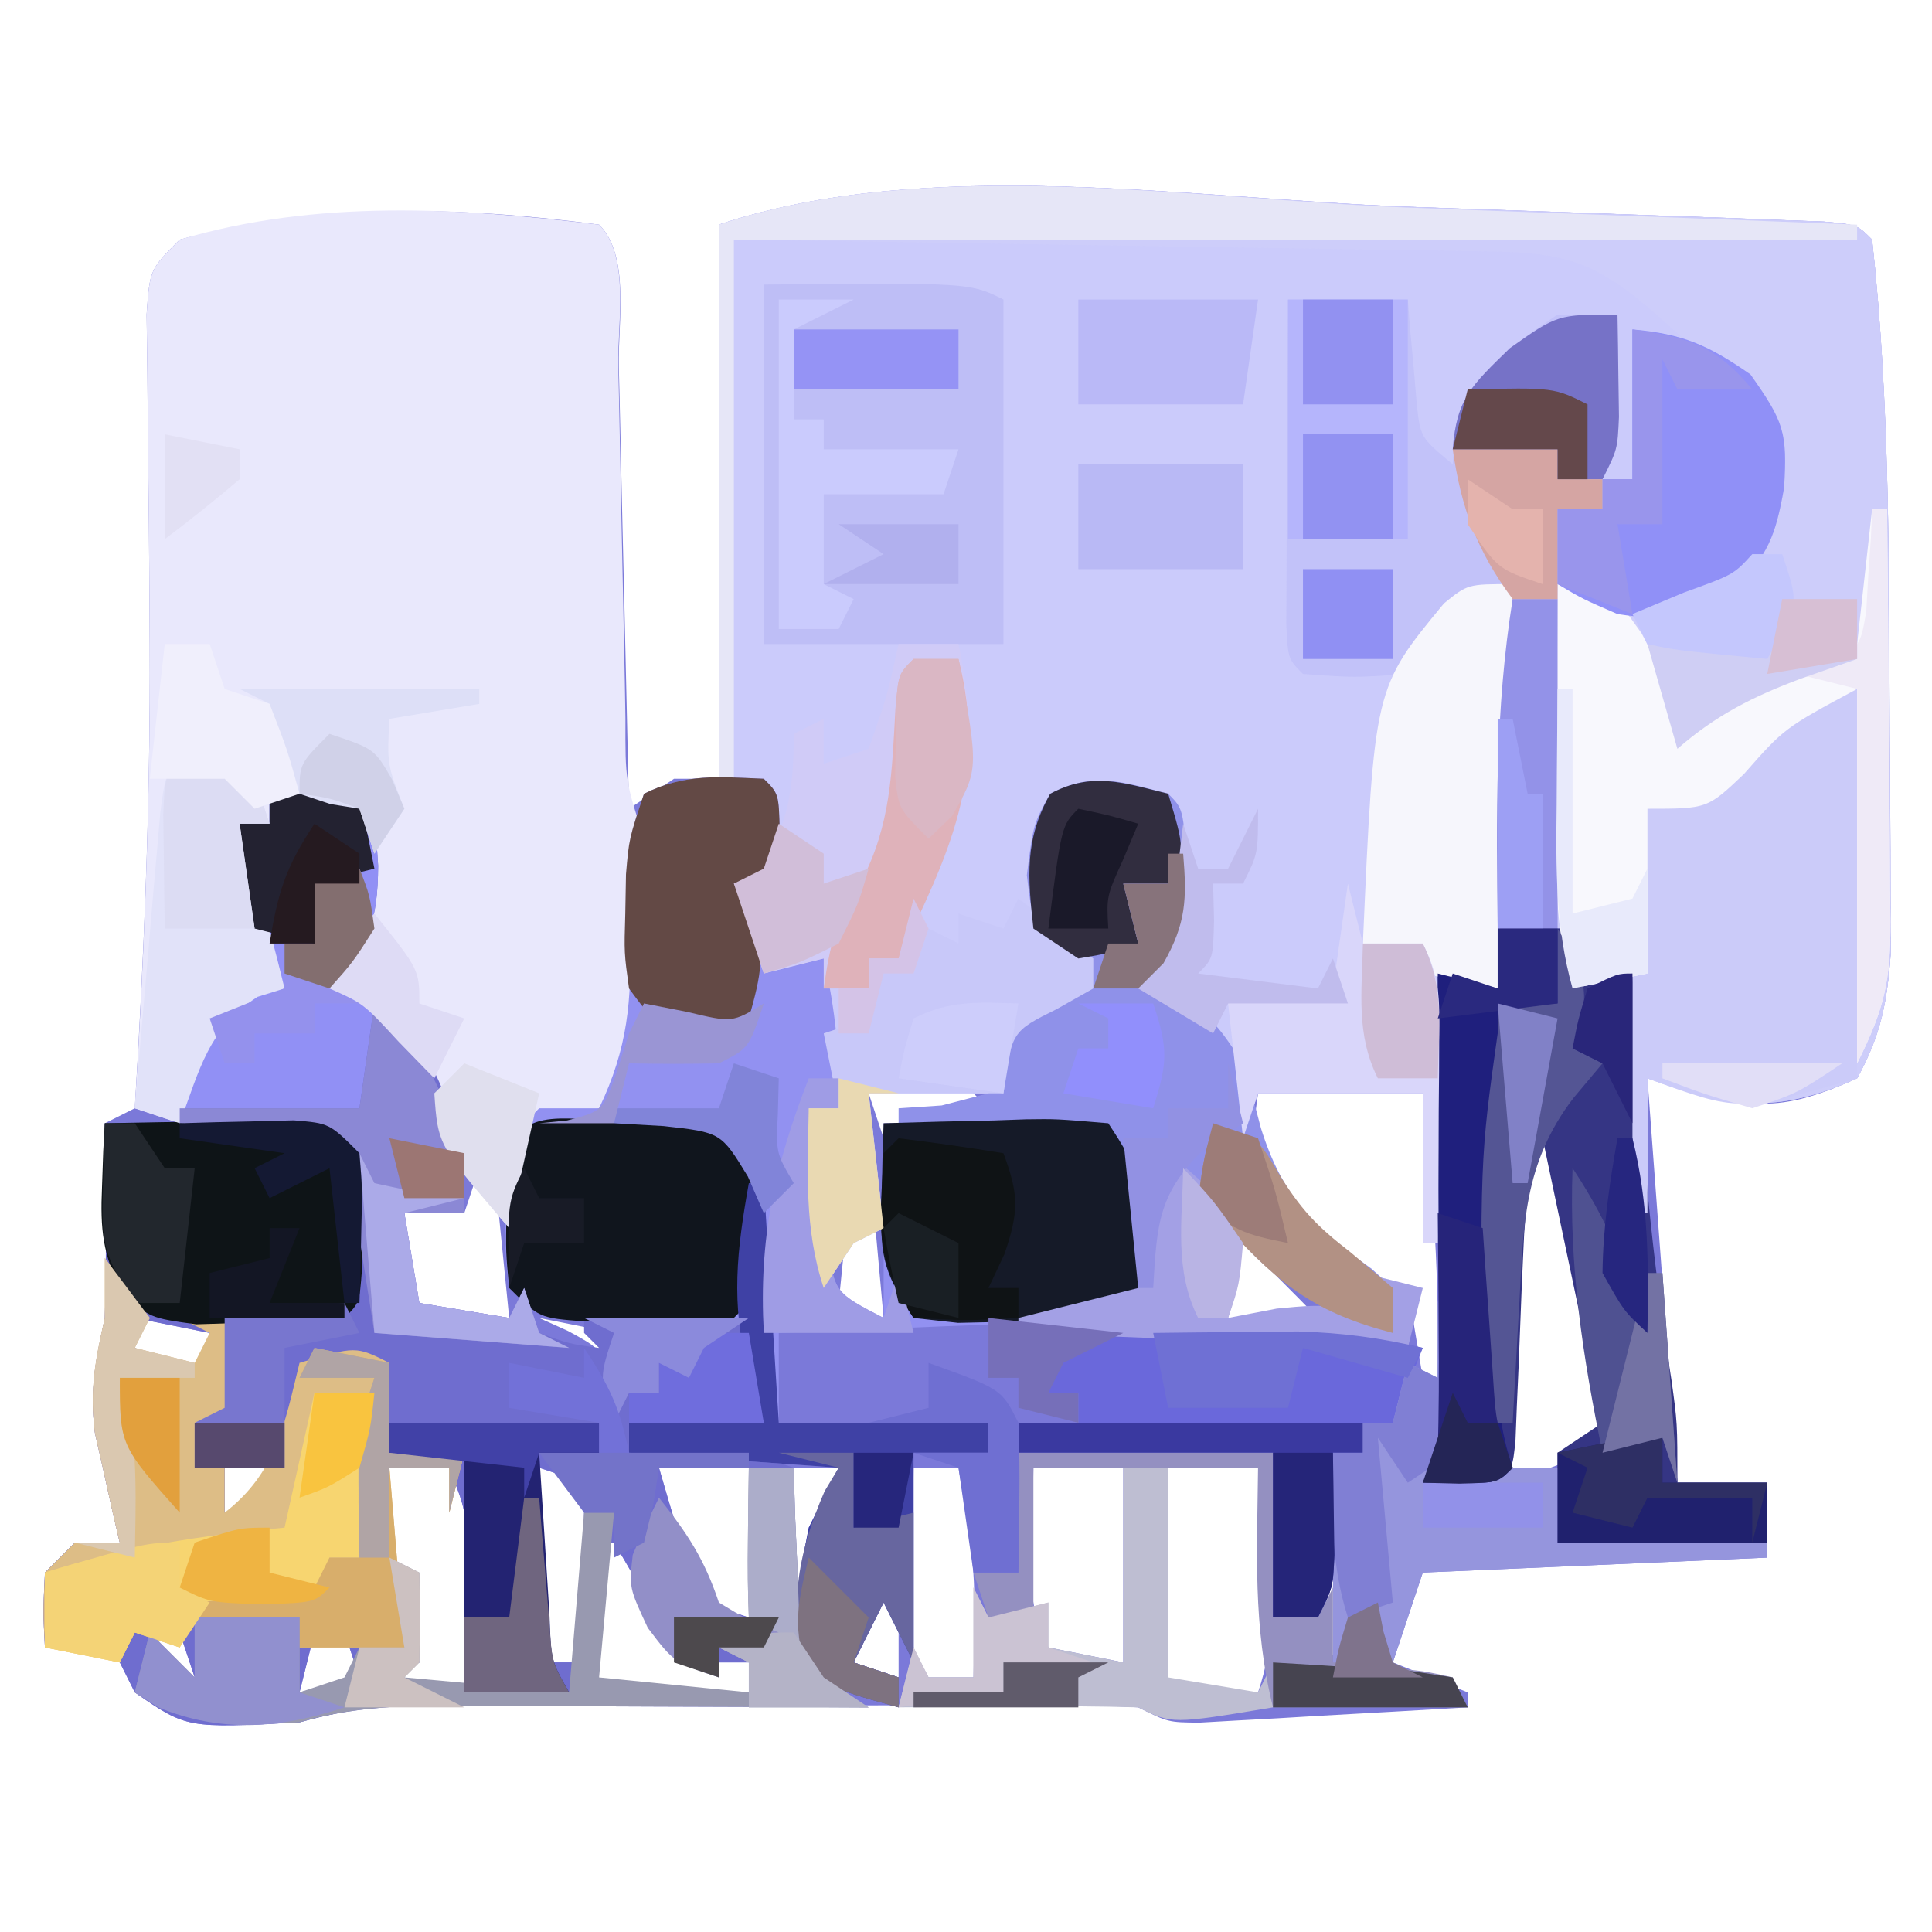 <?xml version="1.0" encoding="UTF-8"?>
<svg version="1.1" xmlns="http://www.w3.org/2000/svg" width="129" height="129">
<path d="M0 0 C2.716 0.101 5.433 0.192 8.15 0.284 C11.395 0.394 14.639 0.512 17.884 0.63 C19.1 0.671 20.317 0.713 21.57 0.756 C23.239 0.821 23.239 0.821 24.942 0.887 C26.416 0.941 26.416 0.941 27.921 0.997 C30.142 1.2 30.142 1.2 31.142 2.2 C32.347 13.152 32.267 24.262 32.318 35.269 C32.325 36.761 32.336 38.252 32.35 39.743 C32.368 41.871 32.372 43.998 32.372 46.126 C32.376 47.367 32.38 48.609 32.385 49.889 C32.145 53.152 31.718 55.342 30.142 58.2 C24.332 60.82 22.66 60.062 16.142 58.2 C17.132 71.565 17.132 71.565 18.142 85.2 C20.122 85.2 22.102 85.2 24.142 85.2 C24.142 86.85 24.142 88.5 24.142 90.2 C12.757 90.695 12.757 90.695 1.142 91.2 C0.482 93.18 -0.178 95.16 -0.858 97.2 C0.792 97.86 2.442 98.52 4.142 99.2 C4.142 99.53 4.142 99.86 4.142 100.2 C0.851 100.396 -2.441 100.58 -5.733 100.762 C-7.139 100.846 -7.139 100.846 -8.573 100.932 C-9.469 100.981 -10.365 101.029 -11.288 101.079 C-12.529 101.149 -12.529 101.149 -13.795 101.222 C-15.858 101.2 -15.858 101.2 -17.858 100.2 C-19.502 100.104 -21.149 100.072 -22.795 100.07 C-23.823 100.067 -24.851 100.064 -25.91 100.061 C-27.025 100.063 -28.14 100.065 -29.288 100.067 C-30.43 100.066 -31.572 100.065 -32.748 100.064 C-35.168 100.063 -37.587 100.065 -40.006 100.069 C-43.711 100.075 -47.415 100.07 -51.12 100.063 C-53.468 100.064 -55.815 100.065 -58.163 100.067 C-59.273 100.065 -60.384 100.063 -61.528 100.061 C-62.562 100.064 -63.597 100.067 -64.662 100.07 C-65.571 100.071 -66.48 100.072 -67.417 100.073 C-69.717 100.192 -71.642 100.611 -73.858 101.2 C-81.387 101.603 -81.387 101.603 -84.858 99.2 C-85.188 98.54 -85.518 97.88 -85.858 97.2 C-88.386 96.544 -88.386 96.544 -90.858 96.2 C-90.983 93.825 -90.983 93.825 -90.858 91.2 C-89.868 90.21 -89.868 90.21 -88.858 89.2 C-87.868 89.2 -86.878 89.2 -85.858 89.2 C-86.014 88.536 -86.17 87.872 -86.331 87.188 C-86.623 85.864 -86.623 85.864 -86.921 84.512 C-87.118 83.642 -87.315 82.772 -87.518 81.876 C-87.885 78.988 -87.472 77.029 -86.858 74.2 C-86.792 71.93 -86.773 69.658 -86.796 67.387 C-86.805 66.226 -86.814 65.064 -86.823 63.868 C-86.835 62.987 -86.846 62.107 -86.858 61.2 C-85.868 60.705 -85.868 60.705 -84.858 60.2 C-84.234 49.878 -83.809 39.58 -83.862 29.239 C-83.866 28.472 -83.869 27.706 -83.873 26.916 C-83.894 23.061 -83.93 19.207 -83.983 15.353 C-83.995 13.922 -84.007 12.49 -84.018 11.059 C-84.035 9.785 -84.052 8.511 -84.069 7.199 C-83.858 4.2 -83.858 4.2 -81.858 2.2 C-72.6 -0.262 -63.275 -0.047 -53.858 1.2 C-51.776 3.282 -52.6 7.734 -52.542 10.61 C-52.521 11.452 -52.5 12.294 -52.479 13.162 C-52.413 15.862 -52.354 18.562 -52.296 21.262 C-52.253 23.089 -52.209 24.915 -52.165 26.741 C-52.058 31.227 -51.956 35.713 -51.858 40.2 C-50.868 39.54 -49.878 38.88 -48.858 38.2 C-47.868 38.2 -46.878 38.2 -45.858 38.2 C-45.858 25.99 -45.858 13.78 -45.858 1.2 C-31.916 -3.447 -14.366 -0.546 0 0 Z M-52.858 52.2 C-51.858 54.2 -51.858 54.2 -51.858 54.2 Z M-35.858 59.2 C-35.528 60.19 -35.198 61.18 -34.858 62.2 C-32.548 61.54 -30.238 60.88 -27.858 60.2 C-28.518 59.54 -29.178 58.88 -29.858 58.2 C-33.635 57.902 -33.635 57.902 -35.858 59.2 Z M8.142 58.2 C7.806 61.95 7.473 65.7 7.142 69.45 C7.046 70.513 6.951 71.577 6.853 72.672 C6.762 73.697 6.672 74.722 6.579 75.778 C6.495 76.721 6.412 77.663 6.325 78.634 C6.169 80.818 6.142 83.01 6.142 85.2 C9.217 84.541 11.219 83.661 14.142 82.2 C12.492 74.28 10.842 66.36 9.142 58.2 C8.812 58.2 8.482 58.2 8.142 58.2 Z M-9.858 59.2 C-10.289 62.212 -10.462 64.342 -8.663 66.899 C-5.864 69.803 -3.899 71.453 0.142 72.2 C0.472 74.18 0.802 76.16 1.142 78.2 C1.472 78.2 1.802 78.2 2.142 78.2 C2.245 71.769 1.862 65.592 1.142 59.2 C-2.488 59.2 -6.118 59.2 -9.858 59.2 Z M-36.858 63.2 C-37.188 66.5 -37.518 69.8 -37.858 73.2 C-36.868 73.53 -35.878 73.86 -34.858 74.2 C-35.188 70.57 -35.518 66.94 -35.858 63.2 C-36.188 63.2 -36.518 63.2 -36.858 63.2 Z M-61.858 64.2 C-62.188 65.19 -62.518 66.18 -62.858 67.2 C-64.178 67.2 -65.498 67.2 -66.858 67.2 C-66.901 69.199 -66.899 71.2 -66.858 73.2 C-65.733 74.556 -65.733 74.556 -62.796 74.262 C-61.826 74.242 -60.857 74.221 -59.858 74.2 C-60.188 70.9 -60.518 67.6 -60.858 64.2 C-61.188 64.2 -61.518 64.2 -61.858 64.2 Z M-11.858 69.2 C-11.858 70.85 -11.858 72.5 -11.858 74.2 C-9.878 74.2 -7.898 74.2 -5.858 74.2 C-7.504 72.512 -9.171 70.846 -10.858 69.2 C-11.188 69.2 -11.518 69.2 -11.858 69.2 Z M-84.858 74.2 C-84.858 74.86 -84.858 75.52 -84.858 76.2 C-82.383 77.19 -82.383 77.19 -79.858 78.2 C-79.858 77.21 -79.858 76.22 -79.858 75.2 C-81.508 74.87 -83.158 74.54 -84.858 74.2 Z M-57.858 74.2 C-57.219 74.489 -56.58 74.777 -55.921 75.075 C-53.858 76.2 -53.858 76.2 -52.858 78.2 C-52.858 77.21 -52.858 76.22 -52.858 75.2 C-54.508 74.87 -56.158 74.54 -57.858 74.2 Z M-78.858 84.2 C-78.858 85.19 -78.858 86.18 -78.858 87.2 C-77.868 86.87 -76.878 86.54 -75.858 86.2 C-75.858 85.54 -75.858 84.88 -75.858 84.2 C-76.848 84.2 -77.838 84.2 -78.858 84.2 Z M-67.858 84.2 C-68.093 89.019 -67.31 92.663 -65.858 97.2 C-66.848 97.695 -66.848 97.695 -67.858 98.2 C-65.383 98.695 -65.383 98.695 -62.858 99.2 C-62.831 97.262 -62.812 95.325 -62.796 93.387 C-62.784 92.308 -62.773 91.229 -62.761 90.118 C-62.722 87.135 -62.722 87.135 -63.858 84.2 C-65.178 84.2 -66.498 84.2 -67.858 84.2 Z M-57.858 84.2 C-57.858 88.49 -57.858 92.78 -57.858 97.2 C-56.868 97.2 -55.878 97.2 -54.858 97.2 C-54.858 93.24 -54.858 89.28 -54.858 85.2 C-55.848 84.87 -56.838 84.54 -57.858 84.2 Z M-49.858 84.2 C-49.436 85.683 -48.995 87.162 -48.546 88.637 C-48.302 89.461 -48.059 90.285 -47.807 91.133 C-47.494 91.815 -47.181 92.497 -46.858 93.2 C-45.868 93.53 -44.878 93.86 -43.858 94.2 C-43.858 90.9 -43.858 87.6 -43.858 84.2 C-45.838 84.2 -47.818 84.2 -49.858 84.2 Z M-40.858 84.2 C-40.858 87.83 -40.858 91.46 -40.858 95.2 C-40.528 95.2 -40.198 95.2 -39.858 95.2 C-39.714 94.127 -39.57 93.055 -39.421 91.95 C-39.021 89.283 -38.582 86.786 -37.858 84.2 C-38.848 84.2 -39.838 84.2 -40.858 84.2 Z M-32.858 84.2 C-32.885 86.158 -32.905 88.116 -32.921 90.075 C-32.932 91.165 -32.944 92.256 -32.956 93.38 C-33.056 96.152 -33.056 96.152 -31.858 98.2 C-30.868 98.2 -29.878 98.2 -28.858 98.2 C-28.709 91.143 -28.709 91.143 -29.858 84.2 C-30.848 84.2 -31.838 84.2 -32.858 84.2 Z M-24.858 84.2 C-24.885 85.637 -24.905 87.075 -24.921 88.512 C-24.932 89.313 -24.944 90.113 -24.956 90.938 C-24.955 93.368 -24.955 93.368 -23.858 96.2 C-22.208 96.53 -20.558 96.86 -18.858 97.2 C-18.858 92.91 -18.858 88.62 -18.858 84.2 C-20.838 84.2 -22.818 84.2 -24.858 84.2 Z M-15.858 84.2 C-16.052 86.512 -16.238 88.824 -16.421 91.137 C-16.525 92.425 -16.63 93.713 -16.737 95.04 C-16.777 96.083 -16.817 97.125 -16.858 98.2 C-15.733 99.556 -15.733 99.556 -12.796 99.262 C-11.826 99.242 -10.857 99.221 -9.858 99.2 C-8.716 95.773 -8.95 93.589 -9.296 90.012 C-9.449 88.382 -9.449 88.382 -9.604 86.719 C-9.688 85.888 -9.772 85.056 -9.858 84.2 C-11.838 84.2 -13.818 84.2 -15.858 84.2 Z M-53.858 89.2 C-54.188 92.5 -54.518 95.8 -54.858 99.2 C-51.228 99.2 -47.598 99.2 -43.858 99.2 C-43.858 98.54 -43.858 97.88 -43.858 97.2 C-45.178 97.2 -46.498 97.2 -47.858 97.2 C-49.307 95.45 -49.307 95.45 -50.546 93.2 C-51.299 91.857 -52.065 90.52 -52.858 89.2 C-53.188 89.2 -53.518 89.2 -53.858 89.2 Z M-34.858 90.2 C-36.319 92.847 -36.858 94.094 -36.858 97.2 C-35.868 97.53 -34.878 97.86 -33.858 98.2 C-33.858 95.56 -33.858 92.92 -33.858 90.2 C-34.188 90.2 -34.518 90.2 -34.858 90.2 Z M-4.858 90.2 C-5.188 92.51 -5.518 94.82 -5.858 97.2 C-5.198 96.87 -4.538 96.54 -3.858 96.2 C-3.858 94.22 -3.858 92.24 -3.858 90.2 C-4.188 90.2 -4.518 90.2 -4.858 90.2 Z M-83.858 95.2 C-83.528 96.19 -83.198 97.18 -82.858 98.2 C-82.198 98.2 -81.538 98.2 -80.858 98.2 C-81.188 97.21 -81.518 96.22 -81.858 95.2 C-82.518 95.2 -83.178 95.2 -83.858 95.2 Z M-72.858 95.2 C-73.188 96.52 -73.518 97.84 -73.858 99.2 C-72.538 98.87 -71.218 98.54 -69.858 98.2 C-70.188 97.21 -70.518 96.22 -70.858 95.2 C-71.518 95.2 -72.178 95.2 -72.858 95.2 Z M-59.858 95.2 C-58.858 97.2 -58.858 97.2 -58.858 97.2 Z " fill="#7B79D9" transform="translate(93.858,13.8)"/>
<path d="M0 0 C2.716 0.101 5.433 0.192 8.15 0.284 C11.395 0.394 14.639 0.512 17.884 0.63 C19.1 0.671 20.317 0.713 21.57 0.756 C23.239 0.821 23.239 0.821 24.942 0.887 C26.416 0.941 26.416 0.941 27.921 0.997 C30.142 1.2 30.142 1.2 31.142 2.2 C32.347 13.152 32.267 24.262 32.318 35.269 C32.325 36.761 32.336 38.252 32.35 39.743 C32.368 41.871 32.372 43.998 32.372 46.126 C32.376 47.367 32.38 48.609 32.385 49.889 C32.145 53.152 31.718 55.342 30.142 58.2 C24.71 60.649 21.487 60.163 16.142 58.2 C16.142 61.17 16.142 64.14 16.142 67.2 C15.812 67.2 15.482 67.2 15.142 67.2 C14.647 59.775 14.647 59.775 14.142 52.2 C13.152 52.2 12.162 52.2 11.142 52.2 C11.142 50.88 11.142 49.56 11.142 48.2 C9.492 48.2 7.842 48.2 6.142 48.2 C6.142 49.52 6.142 50.84 6.142 52.2 C5.152 52.2 4.162 52.2 3.142 52.2 C2.812 57.81 2.482 63.42 2.142 69.2 C1.812 69.2 1.482 69.2 1.142 69.2 C1.142 65.9 1.142 62.6 1.142 59.2 C-2.488 59.2 -6.118 59.2 -9.858 59.2 C-10.188 60.19 -10.518 61.18 -10.858 62.2 C-11.199 60.56 -11.199 60.56 -11.546 58.887 C-12.516 55.075 -12.516 55.075 -15.483 53.262 C-16.267 52.912 -17.051 52.561 -17.858 52.2 C-17.363 51.457 -17.363 51.457 -16.858 50.7 C-15.422 47.109 -15.73 44.055 -15.858 40.2 C-18.759 39.522 -18.759 39.522 -21.858 39.2 C-24.23 41.144 -24.23 41.144 -24.171 44.7 C-24.068 45.855 -23.965 47.01 -23.858 48.2 C-22.868 48.86 -21.878 49.52 -20.858 50.2 C-20.858 50.86 -20.858 51.52 -20.858 52.2 C-22.065 52.88 -22.065 52.88 -23.296 53.575 C-26.316 55.077 -26.316 55.077 -26.858 59.2 C-29.828 59.2 -32.798 59.2 -35.858 59.2 C-35.528 62.17 -35.198 65.14 -34.858 68.2 C-35.848 68.695 -35.848 68.695 -36.858 69.2 C-37.518 70.19 -38.178 71.18 -38.858 72.2 C-40.185 68.218 -39.927 64.349 -39.858 60.2 C-39.198 60.2 -38.538 60.2 -37.858 60.2 C-38.023 59.478 -38.188 58.756 -38.358 58.012 C-38.834 55.336 -38.936 52.91 -38.858 50.2 C-40.838 50.695 -40.838 50.695 -42.858 51.2 C-43.518 49.22 -44.178 47.24 -44.858 45.2 C-43.868 44.705 -43.868 44.705 -42.858 44.2 C-42.858 42.55 -42.858 40.9 -42.858 39.2 C-43.848 38.87 -44.838 38.54 -45.858 38.2 C-45.858 25.99 -45.858 13.78 -45.858 1.2 C-31.916 -3.447 -14.366 -0.546 0 0 Z " fill="#CBCBFB" transform="translate(93.858,13.8)"/>
<path d="M0 0 C2.072 2.072 1.234 6.48 1.281 9.34 C1.309 10.596 1.309 10.596 1.337 11.877 C1.396 14.564 1.449 17.251 1.5 19.938 C1.568 23.468 1.641 26.997 1.719 30.527 C1.732 31.345 1.746 32.163 1.76 33.005 C1.751 37.136 1.751 37.136 3 41 C3.149 43.101 3.221 45.207 3.25 47.312 C3.276 48.443 3.302 49.574 3.328 50.738 C2.968 54.322 2.185 56.163 0 59 C-0.866 59.309 -1.732 59.619 -2.625 59.938 C-3.409 60.288 -4.192 60.639 -5 61 C-5.898 64.053 -5.898 64.053 -6 67 C-9.365 63.274 -11.13 59.624 -12.875 54.988 C-14.237 52.581 -15.463 51.988 -18 51 C-17.67 50.505 -17.34 50.01 -17 49.5 C-15.564 45.909 -15.871 42.855 -16 39 C-17.98 38.67 -19.96 38.34 -22 38 C-22 38.66 -22 39.32 -22 40 C-22.66 40 -23.32 40 -24 40 C-23.691 41.072 -23.381 42.145 -23.062 43.25 C-22.332 45.829 -21.625 48.395 -21 51 C-21.598 51.186 -22.196 51.371 -22.812 51.562 C-26.1 53.723 -26.649 56.351 -28 60 C-28.99 59.67 -29.98 59.34 -31 59 C-30.928 57.806 -30.856 56.613 -30.781 55.383 C-30.28 46.264 -29.957 37.172 -30.004 28.039 C-30.007 27.273 -30.011 26.506 -30.015 25.716 C-30.036 21.861 -30.072 18.007 -30.125 14.153 C-30.137 12.722 -30.149 11.291 -30.16 9.859 C-30.177 8.585 -30.194 7.312 -30.211 5.999 C-30 3 -30 3 -28 1 C-18.848 -1.708 -9.355 -1.139 0 0 Z M1 51 C2 53 2 53 2 53 Z " fill="#E9E8FC" transform="translate(40,15)"/>
<path d="M0 0 C2 -0.043 4 -0.041 6 0 C7 1 7 1 7.25 4.812 C7.224 8.44 6.64 10.36 4 13 C4.742 13.144 5.485 13.289 6.25 13.438 C10.4 15.795 11.637 19.537 13 24 C13 25.32 13 26.64 13 28 C11.68 28 10.36 28 9 28 C9.33 29.98 9.66 31.96 10 34 C11.98 34.33 13.96 34.66 16 35 C16.33 34.34 16.66 33.68 17 33 C17.33 33.99 17.66 34.98 18 36 C20.015 36.733 20.015 36.733 22 37 C21.67 36.67 21.34 36.34 21 36 C21 35.67 21 35.34 21 35 C24.63 35 28.26 35 32 35 C32.495 38.465 32.495 38.465 33 42 C30.03 42 27.06 42 24 42 C24 42.66 24 43.32 24 44 C25.986 43.967 27.971 43.935 29.957 43.902 C32 44 32 44 35 45 C35.026 45.987 35.052 46.975 35.078 47.992 C35.135 49.274 35.192 50.555 35.25 51.875 C35.296 53.151 35.343 54.427 35.391 55.742 C35.692 57.355 35.692 57.355 36 59 C37.976 60.235 37.976 60.235 40 61 C38.991 60.995 37.982 60.99 36.942 60.984 C33.193 60.966 29.443 60.955 25.693 60.945 C24.072 60.94 22.45 60.933 20.828 60.925 C18.495 60.912 16.161 60.907 13.828 60.902 C13.105 60.897 12.382 60.892 11.637 60.887 C8.254 60.886 5.247 61.051 2 62 C-5.529 62.403 -5.529 62.403 -9 60 C-9.33 59.34 -9.66 58.68 -10 58 C-12.527 57.344 -12.527 57.344 -15 57 C-15.125 54.625 -15.125 54.625 -15 52 C-14.34 51.34 -13.68 50.68 -13 50 C-12.01 50 -11.02 50 -10 50 C-10.234 49.004 -10.234 49.004 -10.473 47.988 C-10.667 47.105 -10.862 46.222 -11.062 45.312 C-11.26 44.442 -11.457 43.572 -11.66 42.676 C-12.027 39.788 -11.613 37.829 -11 35 C-10.933 32.73 -10.915 30.458 -10.938 28.188 C-10.947 27.026 -10.956 25.865 -10.965 24.668 C-10.976 23.788 -10.988 22.907 -11 22 C-9.35 22 -7.7 22 -6 22 C-5.918 21.258 -5.835 20.515 -5.75 19.75 C-4.852 16.457 -3.616 15.14 -1 13 C-0.34 13 0.32 13 1 13 C0.505 12.113 0.01 11.226 -0.5 10.312 C-1.944 7.124 -2.302 5.418 -2 2 C-1.34 2 -0.68 2 0 2 C0 1.34 0 0.68 0 0 Z M-9 35 C-9 35.66 -9 36.32 -9 37 C-6.525 37.99 -6.525 37.99 -4 39 C-4 38.01 -4 37.02 -4 36 C-5.65 35.67 -7.3 35.34 -9 35 Z M-3 45 C-3 45.99 -3 46.98 -3 48 C-2.01 47.67 -1.02 47.34 0 47 C0 46.34 0 45.68 0 45 C-0.99 45 -1.98 45 -3 45 Z M8 45 C7.765 49.819 8.548 53.463 10 58 C9.01 58.495 9.01 58.495 8 59 C10.475 59.495 10.475 59.495 13 60 C13.027 58.063 13.046 56.125 13.062 54.188 C13.074 53.109 13.086 52.03 13.098 50.918 C13.136 47.935 13.136 47.935 12 45 C10.68 45 9.36 45 8 45 Z M18 45 C18 49.29 18 53.58 18 58 C18.99 58 19.98 58 21 58 C21 54.04 21 50.08 21 46 C20.01 45.67 19.02 45.34 18 45 Z M26 45 C26.423 46.484 26.864 47.962 27.312 49.438 C27.556 50.261 27.8 51.085 28.051 51.934 C28.364 52.616 28.677 53.297 29 54 C29.99 54.33 30.98 54.66 32 55 C32 51.7 32 48.4 32 45 C30.02 45 28.04 45 26 45 Z M22 50 C21.67 53.3 21.34 56.6 21 60 C24.63 60 28.26 60 32 60 C32 59.34 32 58.68 32 58 C30.68 58 29.36 58 28 58 C26.551 56.25 26.551 56.25 25.312 54 C24.559 52.657 23.793 51.32 23 50 C22.67 50 22.34 50 22 50 Z M-8 56 C-7.67 56.99 -7.34 57.98 -7 59 C-6.34 59 -5.68 59 -5 59 C-5.33 58.01 -5.66 57.02 -6 56 C-6.66 56 -7.32 56 -8 56 Z M3 56 C2.67 57.32 2.34 58.64 2 60 C3.32 59.67 4.64 59.34 6 59 C5.67 58.01 5.34 57.02 5 56 C4.34 56 3.68 56 3 56 Z M16 56 C17 58 17 58 17 58 Z " fill="#6F6DCF" transform="translate(18,53)"/>
<path d="M0 0 C2.716 0.101 5.433 0.192 8.15 0.284 C11.395 0.394 14.639 0.512 17.884 0.63 C19.1 0.671 20.317 0.713 21.57 0.756 C23.239 0.821 23.239 0.821 24.942 0.887 C26.416 0.941 26.416 0.941 27.921 0.997 C30.142 1.2 30.142 1.2 31.142 2.2 C32.347 13.152 32.267 24.262 32.318 35.269 C32.325 36.761 32.336 38.252 32.35 39.743 C32.368 41.871 32.372 43.998 32.372 46.126 C32.376 47.367 32.38 48.609 32.385 49.889 C32.145 53.152 31.718 55.342 30.142 58.2 C24.71 60.649 21.487 60.163 16.142 58.2 C16.142 61.17 16.142 64.14 16.142 67.2 C15.812 67.2 15.482 67.2 15.142 67.2 C14.647 59.775 14.647 59.775 14.142 52.2 C13.152 52.2 12.162 52.2 11.142 52.2 C10.188 48.992 10.026 46.118 10.044 42.778 C10.047 41.753 10.051 40.728 10.054 39.672 C10.066 38.077 10.066 38.077 10.079 36.45 C10.084 35.371 10.088 34.292 10.093 33.18 C10.105 30.52 10.121 27.86 10.142 25.2 C10.762 25.282 11.383 25.365 12.023 25.449 C12.835 25.55 13.648 25.651 14.485 25.755 C15.292 25.857 16.098 25.96 16.929 26.067 C19.234 26.348 19.234 26.348 21.642 25.325 C24.059 21.901 24.444 18.339 24.142 14.2 C22.709 11.847 22.709 11.847 20.142 10.2 C18.928 9.143 17.72 8.08 16.517 7.012 C12.784 3.793 10.741 3.072 5.774 2.995 C4.093 2.965 4.093 2.965 2.377 2.934 C0.555 2.909 0.555 2.909 -1.304 2.883 C-2.544 2.863 -3.784 2.842 -5.062 2.82 C-8.359 2.766 -11.657 2.716 -14.955 2.668 C-18.32 2.617 -21.685 2.562 -25.05 2.506 C-31.652 2.398 -38.255 2.299 -44.858 2.2 C-44.858 14.08 -44.858 25.96 -44.858 38.2 C-45.188 38.2 -45.518 38.2 -45.858 38.2 C-45.858 25.99 -45.858 13.78 -45.858 1.2 C-31.916 -3.447 -14.366 -0.546 0 0 Z " fill="#CDCDFA" transform="translate(93.858,13.8)"/>
<path d="M0 0 C1 1 1 1 1.062 3.562 C1.042 4.367 1.021 5.171 1 6 C0.01 6.33 -0.98 6.66 -2 7 C-1.34 8.98 -0.68 10.96 0 13 C1.32 12.67 2.64 12.34 4 12 C4.778 15.406 5.1 18.508 5 22 C4.34 22 3.68 22 3 22 C3.255 23.96 3.529 25.918 3.812 27.875 C3.963 28.966 4.114 30.056 4.27 31.18 C4.747 34.312 4.747 34.312 8 36 C8 31.71 8 27.42 8 23 C10.459 22.919 12.915 22.86 15.375 22.812 C16.074 22.787 16.772 22.762 17.492 22.736 C19.523 22.707 19.523 22.707 23 23 C25.136 26.204 25.231 27.019 25.125 30.688 C25.107 31.496 25.089 32.304 25.07 33.137 C25.047 33.752 25.024 34.366 25 35 C22.539 36.231 20.742 36.206 17.992 36.316 C16.513 36.379 16.513 36.379 15.004 36.443 C13.971 36.483 12.939 36.522 11.875 36.562 C10.315 36.627 10.315 36.627 8.723 36.693 C6.149 36.8 3.574 36.902 1 37 C1 38.98 1 40.96 1 43 C5.62 43 10.24 43 15 43 C15 43.66 15 44.32 15 45 C13.35 45 11.7 45 10 45 C10 49.62 10 54.24 10 59 C9.34 57.68 8.68 56.36 8 55 C7.34 56.32 6.68 57.64 6 59 C7.485 59.495 7.485 59.495 9 60 C9 60.66 9 61.32 9 62 C6.062 61.188 6.062 61.188 3 60 C1.747 56.242 2.254 53.864 3 50 C3.66 48.68 4.32 47.36 5 46 C-1.93 45.505 -1.93 45.505 -9 45 C-9 44.34 -9 43.68 -9 43 C-6.03 43 -3.06 43 0 43 C-0.33 40.69 -0.66 38.38 -1 36 C-1.987 36.023 -2.975 36.046 -3.992 36.07 C-5.274 36.088 -6.555 36.106 -7.875 36.125 C-9.151 36.148 -10.427 36.171 -11.742 36.195 C-15 36 -15 36 -17 34 C-17.266 31.688 -17.266 31.688 -17.25 29 C-17.255 28.113 -17.26 27.226 -17.266 26.312 C-17 24 -17 24 -15 22 C-13.68 22 -12.36 22 -11 22 C-9.071 17.961 -8.81 14.825 -8.938 10.375 C-9.098 4.293 -9.098 4.293 -8 1 C-5.268 -0.366 -3.018 -0.128 0 0 Z " fill="#9291F1" transform="translate(51,52)"/>
<path d="M0 0 C2.64 0 5.28 0 8 0 C8.049 0.626 8.098 1.253 8.148 1.898 C8.223 2.716 8.298 3.533 8.375 4.375 C8.445 5.187 8.514 5.999 8.586 6.836 C8.829 9.203 8.829 9.203 11 11 C11.041 10.278 11.082 9.556 11.125 8.812 C12.374 4.798 14.591 3.34 18 1 C19.32 1 20.64 1 22 1 C22.027 2.458 22.046 3.917 22.062 5.375 C22.074 6.187 22.086 6.999 22.098 7.836 C22 10 22 10 21 12 C21.66 12 22.32 12 23 12 C23 8.7 23 5.4 23 2 C26.363 2.288 28.073 3.051 30.875 5 C33.125 8.177 33.344 8.868 33.125 12.562 C32.536 15.898 32.062 16.93 29.75 19.562 C26.756 21.128 25.315 21.51 22 21 C20.68 20.34 19.36 19.68 18 19 C18 26.59 18 34.18 18 42 C16.68 42 15.36 42 14 42 C13.901 34.245 13.939 26.689 15 19 C11.735 20.804 10.111 21.834 8 25 C4.438 25.25 4.438 25.25 1 25 C0 24 0 24 -0.114 21.683 C-0.108 20.683 -0.103 19.683 -0.098 18.652 C-0.094 17.573 -0.091 16.493 -0.088 15.381 C-0.08 14.245 -0.071 13.108 -0.062 11.938 C-0.058 10.797 -0.053 9.657 -0.049 8.482 C-0.037 5.655 -0.021 2.827 0 0 Z " fill="#C2C2F9" transform="translate(86,20)"/>
<path d="M0 0 C1.65 0 3.3 0 5 0 C5 1.32 5 2.64 5 4 C6.32 3.67 7.64 3.34 9 3 C9.073 4.489 9.073 4.489 9.148 6.008 C9.584 14.131 10.317 22.07 11.598 30.109 C12 33 12 33 12 37 C13.98 37 15.96 37 18 37 C18 38.32 18 39.64 18 41 C13.38 41 8.76 41 4 41 C4 39.02 4 37.04 4 35 C4.99 34.34 5.98 33.68 7 33 C5.68 26.73 4.36 20.46 3 14 C2.09 16.73 1.83 18.584 1.719 21.414 C1.681 22.257 1.644 23.1 1.605 23.969 C1.535 25.747 1.465 27.526 1.395 29.305 C1.357 30.145 1.32 30.986 1.281 31.852 C1.251 32.623 1.221 33.395 1.189 34.19 C1 36 1 36 0 37 C-1.666 37.041 -3.334 37.043 -5 37 C-4.67 36.34 -4.34 35.68 -4 35 C-3.914 32.592 -3.884 30.213 -3.902 27.805 C-3.904 26.744 -3.904 26.744 -3.907 25.661 C-3.912 23.399 -3.925 21.137 -3.938 18.875 C-3.943 17.342 -3.947 15.81 -3.951 14.277 C-3.962 10.518 -3.979 6.759 -4 3 C-2.02 3.495 -2.02 3.495 0 4 C0 2.68 0 1.36 0 0 Z " fill="#353584" transform="translate(100,62)"/>
<path d="M0 0 C13.75 -0.125 13.75 -0.125 16 1 C16 8.59 16 16.18 16 24 C10.72 24 5.44 24 0 24 C0 16.08 0 8.16 0 0 Z " fill="#BEBEF6" transform="translate(51,19)"/>
<path d="M0 0 C0.99 1.32 1.98 2.64 3 4 C2.67 4.66 2.34 5.32 2 6 C3.32 6.33 4.64 6.66 6 7 C6.33 6.34 6.66 5.68 7 5 C6.34 4.67 5.68 4.34 5 4 C5.99 4 6.98 4 8 4 C8.33 6.31 8.66 8.62 9 11 C8.01 11 7.02 11 6 11 C6 11.99 6 12.98 6 14 C6.66 14 7.32 14 8 14 C8 14.99 8 15.98 8 17 C11.442 14.34 11.995 11.097 13 7 C16.75 5.875 16.75 5.875 19 7 C19 8.98 19 10.96 19 13 C20.65 13 22.3 13 24 13 C23.67 14.32 23.34 15.64 23 17 C23 16.01 23 15.02 23 14 C21.68 14 20.36 14 19 14 C19.33 17.96 19.66 21.92 20 26 C17.69 26 15.38 26 13 26 C13 25.34 13 24.68 13 24 C10.69 24 8.38 24 6 24 C5.67 24.66 5.34 25.32 5 26 C4.01 25.67 3.02 25.34 2 25 C1.67 25.66 1.34 26.32 1 27 C-0.65 26.67 -2.3 26.34 -4 26 C-4.125 23.625 -4.125 23.625 -4 21 C-3.34 20.34 -2.68 19.68 -2 19 C-1.01 19 -0.02 19 1 19 C0.844 18.336 0.688 17.672 0.527 16.988 C0.235 15.664 0.235 15.664 -0.062 14.312 C-0.26 13.442 -0.457 12.572 -0.66 11.676 C-1.024 8.811 -0.646 6.795 0 4 C0 2.68 0 1.36 0 0 Z " fill="#DDBD86" transform="translate(7,84)"/>
<path d="M0 0 C0 8.58 0 17.16 0 26 C-7.875 28.25 -7.875 28.25 -14 26 C-14 28.97 -14 31.94 -14 35 C-14.33 35 -14.66 35 -15 35 C-15 25.43 -15 15.86 -15 6 C-14.67 6.66 -14.34 7.32 -14 8 C-9.624 6.713 -7.37 4.564 -4.43 1.242 C-3 0 -3 0 0 0 Z " fill="#CBCBF9" transform="translate(124,46)"/>
<path d="M0 0 C1 1 1 1 1.25 4.812 C1.224 8.44 0.64 10.36 -2 13 C-1.216 13.268 -0.432 13.536 0.375 13.812 C3 15 3 15 5 18 C5.422 19.43 5.816 20.869 6.188 22.312 C7.612 26.876 9.724 28.984 13.574 31.711 C14.045 32.136 14.515 32.562 15 33 C15 33.99 15 34.98 15 36 C8.323 34.292 4.877 30.509 1 25 C-0.968 26.968 -0.662 30.348 -1 33 C-1.33 33 -1.66 33 -2 33 C-2.66 29.7 -3.32 26.4 -4 23 C-10.93 22.505 -10.93 22.505 -18 22 C-18 21.67 -18 21.34 -18 21 C-17.051 20.938 -16.102 20.876 -15.125 20.812 C-14.094 20.544 -13.062 20.276 -12 20 C-10.675 17.605 -10.675 17.605 -10 15 C-9.34 14.34 -8.68 13.68 -8 13 C-7.01 13 -6.02 13 -5 13 C-5.66 12.484 -6.32 11.969 -7 11.438 C-9 9 -9 9 -9.438 5.438 C-9 2 -9 2 -7.875 0 C-5.042 -1.511 -3.02 -0.788 0 0 Z " fill="#8F91E9" transform="translate(78,53)"/>
<path d="M0 0 C0.33 0 0.66 0 1 0 C1.05 4.626 1.086 9.253 1.11 13.879 C1.12 15.453 1.134 17.026 1.151 18.599 C1.175 20.863 1.186 23.127 1.195 25.391 C1.206 26.092 1.216 26.793 1.227 27.515 C1.228 31.506 0.846 33.308 -1 37 C-1 28.75 -1 20.5 -1 12 C-5.86 14.615 -5.86 14.615 -8.562 17.688 C-11 20 -11 20 -15 20 C-15 23.63 -15 27.26 -15 31 C-16.65 31.33 -18.3 31.66 -20 32 C-20.954 28.792 -21.116 25.918 -21.098 22.578 C-21.094 21.553 -21.091 20.529 -21.088 19.473 C-21.08 18.409 -21.071 17.346 -21.062 16.25 C-21.058 15.171 -21.053 14.092 -21.049 12.98 C-21.037 10.32 -21.021 7.66 -21 5 C-17.203 5.711 -17.203 5.711 -15.375 8.312 C-14.921 9.199 -14.467 10.086 -14 11 C-13.412 12.145 -13.412 12.145 -12.812 13.312 C-12.544 13.869 -12.276 14.426 -12 15 C-11.484 14.381 -10.969 13.762 -10.438 13.125 C-7.455 10.525 -4.816 9.881 -1 9 C-0.67 6.03 -0.34 3.06 0 0 Z " fill="#F8F8FD" transform="translate(125,34)"/>
<path d="M0 0 C1.298 -0.003 2.596 -0.005 3.934 -0.008 C6.964 0.103 9.627 0.412 12.562 1.125 C11.902 2.775 11.242 4.425 10.562 6.125 C9.902 6.125 9.242 6.125 8.562 6.125 C8.562 6.785 8.562 7.445 8.562 8.125 C7.902 8.125 7.242 8.125 6.562 8.125 C6.574 8.751 6.586 9.378 6.598 10.023 C6.607 10.841 6.616 11.658 6.625 12.5 C6.637 13.312 6.648 14.124 6.66 14.961 C6.562 17.125 6.562 17.125 5.562 19.125 C4.572 19.125 3.583 19.125 2.562 19.125 C2.562 15.495 2.562 11.865 2.562 8.125 C-3.047 8.125 -8.658 8.125 -14.438 8.125 C-14.438 7.465 -14.438 6.805 -14.438 6.125 C-13.117 6.125 -11.797 6.125 -10.438 6.125 C-10.438 5.465 -10.438 4.805 -10.438 4.125 C-11.098 4.125 -11.758 4.125 -12.438 4.125 C-12.107 3.135 -11.777 2.145 -11.438 1.125 C-7.854 -0.4 -3.826 -0.008 0 0 Z " fill="#6A68DB" transform="translate(82.438,88.875)"/>
<path d="M0 0 C2.459 -0.081 4.915 -0.14 7.375 -0.188 C8.074 -0.213 8.772 -0.238 9.492 -0.264 C11.523 -0.293 11.523 -0.293 15 0 C17.136 3.204 17.231 4.019 17.125 7.688 C17.107 8.496 17.089 9.304 17.07 10.137 C17.047 10.752 17.024 11.366 17 12 C14.155 13.422 11.669 13.208 8.5 13.25 C7.335 13.276 6.169 13.302 4.969 13.328 C3.499 13.166 3.499 13.166 2 13 C-0.209 9.686 -0.225 8.655 -0.125 4.812 C-0.107 3.911 -0.089 3.01 -0.07 2.082 C-0.047 1.395 -0.024 0.708 0 0 Z " fill="#151A28" transform="translate(59,75)"/>
<path d="M0 0 C2.459 -0.054 4.916 -0.094 7.375 -0.125 C8.423 -0.15 8.423 -0.15 9.492 -0.176 C11.329 -0.193 13.166 -0.103 15 0 C17 2 17 2 17.23 4.348 C17.209 5.692 17.209 5.692 17.188 7.062 C17.181 7.961 17.175 8.859 17.168 9.785 C17 12 17 12 16 13 C13.88 13.178 11.752 13.268 9.625 13.312 C7.881 13.369 7.881 13.369 6.102 13.426 C3 13 3 13 1.098 11.277 C-0.144 8.701 -0.313 7.091 -0.188 4.25 C-0.16 3.451 -0.133 2.652 -0.105 1.828 C-0.071 1.225 -0.036 0.622 0 0 Z " fill="#0E1417" transform="translate(7,75)"/>
<path d="M0 0 C1.762 -0.021 1.762 -0.021 3.559 -0.043 C6.562 0.188 6.562 0.188 8.562 2.188 C8.793 4.535 8.793 4.535 8.75 7.25 C8.744 8.148 8.737 9.047 8.73 9.973 C8.562 12.188 8.562 12.188 7.562 13.188 C5.419 13.313 3.272 13.363 1.125 13.375 C-0.049 13.389 -1.224 13.403 -2.434 13.418 C-5.438 13.188 -5.438 13.188 -7.438 11.188 C-7.668 8.84 -7.668 8.84 -7.625 6.125 C-7.619 5.227 -7.612 4.328 -7.605 3.402 C-7.256 -1.202 -3.92 0.021 0 0 Z " fill="#10151D" transform="translate(41.438,74.812)"/>
<path d="M0 0 C-0.33 8.91 -0.66 17.82 -1 27 C-2.65 26.67 -4.3 26.34 -6 26 C-6 25.34 -6 24.68 -6 24 C-7.32 24 -8.64 24 -10 24 C-9.245 6.927 -9.245 6.927 -4.586 1.289 C-3 0 -3 0 0 0 Z " fill="#F6F6FC" transform="translate(101,39)"/>
<path d="M0 0 C1.32 0 2.64 0 4 0 C5.794 8.28 3.667 13.501 0 21 C-0.66 21 -1.32 21 -2 21 C-2 21.66 -2 22.32 -2 23 C-2.99 23 -3.98 23 -5 23 C-5 22.34 -5 21.68 -5 21 C-6.32 21.33 -7.64 21.66 -9 22 C-9.66 20.02 -10.32 18.04 -11 16 C-10.34 15.67 -9.68 15.34 -9 15 C-7.373 11.655 -7 9.812 -7 6 C-6.34 5.67 -5.68 5.34 -5 5 C-5 5.99 -5 6.98 -5 8 C-4.01 7.67 -3.02 7.34 -2 7 C-0.77 3.488 -0.77 3.488 0 0 Z " fill="#D0CBF7" transform="translate(60,43)"/>
<path d="M0 0 C3.363 0.288 5.073 1.051 7.875 3 C10.125 6.177 10.344 6.868 10.125 10.562 C9.536 13.898 9.062 14.93 6.75 17.562 C3.756 19.128 2.315 19.51 -1 19 C-3.312 18 -3.312 18 -5 17 C-5 15.35 -5 13.7 -5 12 C-4.01 12 -3.02 12 -2 12 C-2 11.34 -2 10.68 -2 10 C-1.34 10 -0.68 10 0 10 C0 6.7 0 3.4 0 0 Z " fill="#9090F7" transform="translate(109,22)"/>
<path d="M0 0 C2 -0.043 4 -0.041 6 0 C7 1 7 1 7.25 4.812 C7.224 8.44 6.64 10.36 4 13 C4.99 13.33 5.98 13.66 7 14 C6.67 16.31 6.34 18.62 6 21 C2.04 21 -1.92 21 -6 21 C-5.312 18.125 -5.312 18.125 -4 15 C-1.375 13.625 -1.375 13.625 1 13 C0.505 12.113 0.01 11.226 -0.5 10.312 C-1.944 7.124 -2.302 5.418 -2 2 C-1.34 2 -0.68 2 0 2 C0 1.34 0 0.68 0 0 Z " fill="#9190F5" transform="translate(18,53)"/>
<path d="M0 0 C0.99 0 1.98 0 3 0 C3.026 0.987 3.052 1.975 3.078 2.992 C3.135 4.274 3.192 5.555 3.25 6.875 C3.296 8.151 3.343 9.427 3.391 10.742 C3.692 12.355 3.692 12.355 4 14 C5.976 15.235 5.976 15.235 8 16 C6.991 15.995 5.982 15.99 4.942 15.984 C1.193 15.966 -2.557 15.955 -6.307 15.945 C-7.928 15.94 -9.55 15.933 -11.172 15.925 C-13.505 15.912 -15.839 15.907 -18.172 15.902 C-18.895 15.897 -19.618 15.892 -20.363 15.887 C-23.746 15.886 -26.753 16.051 -30 17 C-34.254 17.228 -37.35 17.336 -41 15 C-40.67 13.68 -40.34 12.36 -40 11 C-39.01 11.99 -38.02 12.98 -37 14 C-37 12.68 -37 11.36 -37 10 C-34.69 10 -32.38 10 -30 10 C-30 11.65 -30 13.3 -30 15 C-29.01 14.67 -28.02 14.34 -27 14 C-26.67 13.34 -26.34 12.68 -26 12 C-25.01 12 -24.02 12 -23 12 C-23.33 10.02 -23.66 8.04 -24 6 C-23.34 6.33 -22.68 6.66 -22 7 C-21.957 9 -21.959 11 -22 13 C-22.33 13.33 -22.66 13.66 -23 14 C-17.555 14.495 -17.555 14.495 -12 15 C-11.67 11.04 -11.34 7.08 -11 3 C-10.34 3 -9.68 3 -9 3 C-9.33 6.63 -9.66 10.26 -10 14 C-6.7 14.33 -3.4 14.66 0 15 C0 14.34 0 13.68 0 13 C-0.66 12.67 -1.32 12.34 -2 12 C-1.01 11.67 -0.02 11.34 1 11 C0.505 10.505 0.505 10.505 0 10 C-0.072 8.314 -0.084 6.625 -0.062 4.938 C-0.053 4.018 -0.044 3.099 -0.035 2.152 C-0.024 1.442 -0.012 0.732 0 0 Z " fill="#9899B0" transform="translate(50,98)"/>
<path d="M0 0 C0.33 0 0.66 0 1 0 C1.027 1.646 1.046 3.292 1.062 4.938 C1.074 5.854 1.086 6.771 1.098 7.715 C1 10 1 10 0 11 C2.64 11 5.28 11 8 11 C8 12.65 8 14.3 8 16 C12.62 16 17.24 16 22 16 C22 16.33 22 16.66 22 17 C14.41 17.33 6.82 17.66 -1 18 C-1.66 19.98 -2.32 21.96 -3 24 C-2.34 24.33 -1.68 24.66 -1 25 C-2.98 25 -4.96 25 -7 25 C-7 20.05 -7 15.1 -7 10 C-6.34 10 -5.68 10 -5 10 C-5 9.34 -5 8.68 -5 8 C-4.34 8 -3.68 8 -3 8 C-2.67 6.68 -2.34 5.36 -2 4 C-1.34 4.33 -0.68 4.66 0 5 C0 3.35 0 1.7 0 0 Z " fill="#9595DD" transform="translate(96,87)"/>
<path d="M0 0 C0.33 0 0.66 0 1 0 C1.33 5.28 1.66 10.56 2 16 C6.62 16 11.24 16 16 16 C16 16.66 16 17.32 16 18 C14.35 18 12.7 18 11 18 C11 22.62 11 27.24 11 32 C10.34 30.68 9.68 29.36 9 28 C8.34 29.32 7.68 30.64 7 32 C7.99 32.33 8.98 32.66 10 33 C10 33.66 10 34.32 10 35 C7.062 34.188 7.062 34.188 4 33 C2.747 29.242 3.254 26.864 4 23 C4.66 21.68 5.32 20.36 6 19 C-0.93 18.505 -0.93 18.505 -8 18 C-8 17.34 -8 16.68 -8 16 C-5.03 16 -2.06 16 1 16 C0.649 14.845 0.299 13.69 -0.062 12.5 C-1.207 8.017 -0.809 4.528 0 0 Z " fill="#3F41A5" transform="translate(50,79)"/>
<path d="M0 0 C1.707 1.281 3.374 2.618 5 4 C5 4.66 5 5.32 5 6 C4.196 6.454 3.391 6.907 2.562 7.375 C-0.458 8.877 -0.458 8.877 -1 13 C-3.97 13 -6.94 13 -10 13 C-9.67 15.97 -9.34 18.94 -9 22 C-9.66 22.33 -10.32 22.66 -11 23 C-11.66 23.99 -12.32 24.98 -13 26 C-14.327 22.019 -14.069 18.15 -14 14 C-13.34 14 -12.68 14 -12 14 C-12.33 12.35 -12.66 10.7 -13 9 C-12.01 8.67 -11.02 8.34 -10 8 C-9.67 7.01 -9.34 6.02 -9 5 C-8.34 5 -7.68 5 -7 5 C-6.67 4.01 -6.34 3.02 -6 2 C-5.34 2.33 -4.68 2.66 -4 3 C-4 2.34 -4 1.68 -4 1 C-3.01 1.33 -2.02 1.66 -1 2 C-0.67 1.34 -0.34 0.68 0 0 Z " fill="#C8C8F9" transform="translate(68,60)"/>
<path d="M0 0 C3.399 0.133 6.799 0.257 10.199 0.382 C16.827 0.627 23.455 0.881 30.083 1.142 C30.083 1.472 30.083 1.802 30.083 2.142 C5.333 2.142 -19.417 2.142 -44.917 2.142 C-44.917 14.022 -44.917 25.902 -44.917 38.142 C-45.247 38.142 -45.577 38.142 -45.917 38.142 C-45.917 25.932 -45.917 13.722 -45.917 1.142 C-31.946 -3.515 -14.39 -0.57 0 0 Z " fill="#E6E6F7" transform="translate(93.917,13.858)"/>
<path d="M0 0 C1.32 0 2.64 0 4 0 C3.67 3.63 3.34 7.26 3 11 C2.34 11 1.68 11 1 11 C0.67 11.99 0.34 12.98 0 14 C-2.64 14 -5.28 14 -8 14 C-8.33 14.99 -8.66 15.98 -9 17 C-9.99 16.67 -10.98 16.34 -12 16 C-12.33 16.66 -12.66 17.32 -13 18 C-14.65 17.67 -16.3 17.34 -18 17 C-18 15.35 -18 13.7 -18 12 C-12.641 10.29 -7.605 9.517 -2 9 C-1.34 6.03 -0.68 3.06 0 0 Z " fill="#F7D570" transform="translate(21,93)"/>
<path d="M0 0 C1 1 1 1 1.062 3.562 C1.042 4.367 1.021 5.171 1 6 C0.01 6.33 -0.98 6.66 -2 7 C-1.649 7.557 -1.299 8.114 -0.938 8.688 C0.218 11.539 -0.19 13.085 -1 16 C-3.312 16.688 -3.312 16.688 -6 17 C-7.652 15.832 -7.652 15.832 -9 14 C-9.328 11.625 -9.328 11.625 -9.25 9 C-9.235 8.134 -9.219 7.268 -9.203 6.375 C-9 4 -9 4 -8 1 C-5.268 -0.366 -3.018 -0.128 0 0 Z " fill="#634945" transform="translate(51,52)"/>
<path d="M0 0 C1.32 0 2.64 0 4 0 C4 1.65 4 3.3 4 5 C2.68 5 1.36 5 0 5 C0.186 6.072 0.371 7.145 0.562 8.25 C0.957 11.635 0.824 12.897 0 16 C-0.088 17.332 -0.131 18.669 -0.133 20.004 C-0.134 20.744 -0.135 21.485 -0.137 22.248 C-0.133 23.012 -0.129 23.776 -0.125 24.562 C-0.129 25.33 -0.133 26.098 -0.137 26.889 C-0.131 30.179 -0.047 32.858 1 36 C0 37 0 37 -2.562 37.062 C-3.367 37.042 -4.171 37.021 -5 37 C-4.67 36.34 -4.34 35.68 -4 35 C-3.914 32.592 -3.884 30.213 -3.902 27.805 C-3.904 26.744 -3.904 26.744 -3.907 25.661 C-3.912 23.399 -3.925 21.137 -3.938 18.875 C-3.943 17.342 -3.947 15.81 -3.951 14.277 C-3.962 10.518 -3.979 6.759 -4 3 C-2.02 3.495 -2.02 3.495 0 4 C0 2.68 0 1.36 0 0 Z " fill="#1F1F7D" transform="translate(100,62)"/>
<path d="M0 0 C2.438 0.812 2.438 0.812 5 2 C5.33 2.99 5.66 3.98 6 5 C5.34 5 4.68 5 4 5 C4.309 6.072 4.619 7.145 4.938 8.25 C5.668 10.829 6.375 13.395 7 16 C6.402 16.186 5.804 16.371 5.188 16.562 C1.9 18.723 1.351 21.351 0 25 C-0.99 24.67 -1.98 24.34 -3 24 C-2.694 20.374 -2.379 16.75 -2.062 13.125 C-1.975 12.092 -1.888 11.06 -1.799 9.996 C-1.712 9.01 -1.625 8.024 -1.535 7.008 C-1.457 6.097 -1.378 5.185 -1.297 4.247 C-1 2 -1 2 0 0 Z " fill="#E1E2F9" transform="translate(12,50)"/>
<path d="M0 0 C2.64 0 5.28 0 8 0 C8 5.28 8 10.56 8 16 C5.36 16 2.72 16 0 16 C0 10.72 0 5.44 0 0 Z " fill="#B5B5FC" transform="translate(86,20)"/>
<path d="M0 0 C0.33 1.32 0.66 2.64 1 4 C2.32 4 3.64 4 5 4 C6.148 6.297 6.116 7.583 6.098 10.133 C6.094 10.938 6.091 11.744 6.088 12.574 C6.08 13.416 6.071 14.258 6.062 15.125 C6.058 15.974 6.053 16.824 6.049 17.699 C6.037 19.8 6.019 21.9 6 24 C5.67 24 5.34 24 5 24 C5 20.7 5 17.4 5 14 C1.37 14 -2.26 14 -6 14 C-6.33 14.99 -6.66 15.98 -7 17 C-7.33 14.03 -7.66 11.06 -8 8 C-4.535 7.505 -4.535 7.505 -1 7 C-0.67 4.69 -0.34 2.38 0 0 Z " fill="#D9D6FA" transform="translate(90,59)"/>
<path d="M0 0 C0.99 0 1.98 0 3 0 C3 4.62 3 9.24 3 14 C5.97 14.495 5.97 14.495 9 15 C9.33 14.34 9.66 13.68 10 13 C10 13.99 10 14.98 10 16 C3.25 17.125 3.25 17.125 1 16 C-1.718 15.928 -4.409 15.907 -7.125 15.938 C-8.256 15.944 -8.256 15.944 -9.41 15.951 C-11.273 15.963 -13.137 15.981 -15 16 C-14.67 14.68 -14.34 13.36 -14 12 C-13.67 12.66 -13.34 13.32 -13 14 C-12.01 14 -11.02 14 -10 14 C-10 12.02 -10 10.04 -10 8 C-9.67 8.66 -9.34 9.32 -9 10 C-7.68 9.67 -6.36 9.34 -5 9 C-5 9.99 -5 10.98 -5 12 C-3.35 12.33 -1.7 12.66 0 13 C0 8.71 0 4.42 0 0 Z " fill="#BEBED2" transform="translate(75,98)"/>
<path d="M0 0 C3.33 2.696 4.545 6.049 6 10 C6 11.32 6 12.64 6 14 C4.68 14 3.36 14 2 14 C2.33 15.98 2.66 17.96 3 20 C4.98 20.33 6.96 20.66 9 21 C9.33 20.34 9.66 19.68 10 19 C10.33 19.99 10.66 20.98 11 22 C11.66 22.33 12.32 22.66 13 23 C8.71 22.67 4.42 22.34 0 22 C-0.488 18.908 -0.977 15.815 -1.465 12.723 C-1.718 10.096 -1.718 10.096 -3 9 C-4.682 8.767 -6.371 8.587 -8.062 8.438 C-8.982 8.354 -9.901 8.27 -10.848 8.184 C-11.558 8.123 -12.268 8.062 -13 8 C-13 7.67 -13 7.34 -13 7 C-9.04 7 -5.08 7 -1 7 C-0.67 4.69 -0.34 2.38 0 0 Z " fill="#8B88D5" transform="translate(25,67)"/>
<path d="M0 0 C4.62 0 9.24 0 14 0 C14 0.66 14 1.32 14 2 C12.68 2 11.36 2 10 2 C10.141 4.292 10.288 6.584 10.438 8.875 C10.519 10.151 10.6 11.427 10.684 12.742 C10.792 15.883 10.792 15.883 12 18 C9.69 18 7.38 18 5 18 C5 12.72 5 7.44 5 2 C3.35 2 1.7 2 0 2 C0 1.34 0 0.68 0 0 Z M8 14 C9 16 9 16 9 16 Z " fill="#232372" transform="translate(26,95)"/>
<path d="M0 0 C7.59 0 15.18 0 23 0 C23 0.66 23 1.32 23 2 C22.34 2 21.68 2 21 2 C21.012 2.626 21.023 3.253 21.035 3.898 C21.044 4.716 21.053 5.533 21.062 6.375 C21.074 7.187 21.086 7.999 21.098 8.836 C21 11 21 11 20 13 C19.01 13 18.02 13 17 13 C17 9.37 17 5.74 17 2 C11.39 2 5.78 2 0 2 C0 1.34 0 0.68 0 0 Z " fill="#3A39A0" transform="translate(68,95)"/>
<path d="M0 0 C5.61 0 11.22 0 17 0 C17 3.63 17 7.26 17 11 C17.99 11 18.98 11 20 11 C20.33 10.34 20.66 9.68 21 9 C21 10.65 21 12.3 21 14 C22.299 14.124 23.599 14.248 24.938 14.375 C27.152 14.586 27.152 14.586 29 15 C29.495 15.99 29.495 15.99 30 17 C25.71 17 21.42 17 17 17 C15.643 11.57 15.939 6.598 16 1 C11.05 1 6.1 1 1 1 C1 4.3 1 7.6 1 11 C0.01 11 -0.98 11 -2 11 C-2.33 10.01 -2.66 9.02 -3 8 C-2.01 8 -1.02 8 0 8 C0 5.36 0 2.72 0 0 Z " fill="#9490C1" transform="translate(68,97)"/>
<path d="M0 0 C2.562 2.125 2.562 2.125 5 5 C4.812 8.312 4.812 8.312 4 11 C5.072 10.794 6.145 10.588 7.25 10.375 C10.876 10.012 12.083 10.016 15 12 C15 11.01 15 10.02 15 9 C14.34 8.67 13.68 8.34 13 8 C14.32 8.33 15.64 8.66 17 9 C16.67 10.32 16.34 11.64 16 13 C3.13 12.505 3.13 12.505 -10 12 C-10 11.67 -10 11.34 -10 11 C-7.36 10.34 -4.72 9.68 -2 9 C-1.34 6.03 -0.68 3.06 0 0 Z " fill="#A3A0E5" transform="translate(78,77)"/>
<path d="M0 0 C2.339 0.287 4.674 0.619 7 1 C8.033 3.788 8.045 4.868 7.062 7.75 C6.712 8.492 6.361 9.235 6 10 C6.66 10 7.32 10 8 10 C8 10.66 8 11.32 8 12 C4.625 12.188 4.625 12.188 1 12 C-1.695 7.958 -1.232 5.795 -1 1 C-0.67 0.67 -0.34 0.34 0 0 Z " fill="#0F1315" transform="translate(60,76)"/>
<path d="M0 0 C1.125 3.75 1.125 3.75 0 6 C-0.99 6 -1.98 6 -3 6 C-2.67 7.32 -2.34 8.64 -2 10 C-3.812 10.625 -3.812 10.625 -6 11 C-6.99 10.34 -7.98 9.68 -9 9 C-9.377 5.549 -9.607 3.078 -7.875 0 C-5.069 -1.497 -2.998 -0.733 0 0 Z " fill="#312D3F" transform="translate(78,53)"/>
<path d="M0 0 C0.027 1.458 0.046 2.917 0.062 4.375 C0.074 5.187 0.086 5.999 0.098 6.836 C0 9 0 9 -1 11 C-1.99 11 -2.98 11 -4 11 C-4 10.34 -4 9.68 -4 9 C-6.31 9 -8.62 9 -11 9 C-10.747 5.582 -9.716 4.723 -7.188 2.25 C-4 0 -4 0 0 0 Z " fill="#7672C7" transform="translate(108,21)"/>
<path d="M0 0 C0.99 0 1.98 0 3 0 C4.943 7.771 2.396 12.949 -1 20 C-1.66 20 -2.32 20 -3 20 C-3 20.66 -3 21.32 -3 22 C-3.99 22 -4.98 22 -6 22 C-5.591 19.138 -5.184 17.26 -3.5 14.875 C-1.507 11.055 -1.45 7.587 -1.211 3.328 C-1 1 -1 1 0 0 Z " fill="#DFB2BA" transform="translate(61,44)"/>
<path d="M0 0 C1.429 2.354 2.087 3.48 1.625 6.25 C1.419 6.827 1.212 7.405 1 8 C1.66 8.33 2.32 8.66 3 9 C2.361 9.763 1.721 10.526 1.062 11.312 C-2.297 15.69 -2.279 19.871 -2.562 25.188 C-2.606 25.937 -2.649 26.687 -2.693 27.459 C-2.799 29.306 -2.9 31.153 -3 33 C-3.66 33 -4.32 33 -5 33 C-5.182 15.419 -5.182 15.419 -4 7 C-4 6.34 -4 5.68 -4 5 C-2.68 5 -1.36 5 0 5 C0 3.35 0 1.7 0 0 Z " fill="#545594" transform="translate(104,62)"/>
<path d="M0 0 C3.96 0 7.92 0 12 0 C11.67 2.31 11.34 4.62 11 7 C7.37 7 3.74 7 0 7 C0 4.69 0 2.38 0 0 Z " fill="#BAB9F7" transform="translate(72,20)"/>
<path d="M0 0 C0.99 0 1.98 0 3 0 C3 7.26 3 14.52 3 22 C1.68 22 0.36 22 -1 22 C-1.094 14.582 -1.174 7.338 0 0 Z " fill="#9392E8" transform="translate(101,40)"/>
<path d="M0 0 C1.65 0.33 3.3 0.66 5 1 C5 2.98 5 4.96 5 7 C6.65 7 8.3 7 10 7 C9.67 8.32 9.34 9.64 9 11 C9 10.01 9 9.02 9 8 C7.68 8 6.36 8 5 8 C5.33 11.96 5.66 15.92 6 20 C3.69 20 1.38 20 -1 20 C-1 19.34 -1 18.68 -1 18 C-3.31 18 -5.62 18 -8 18 C-8 17.67 -8 17.34 -8 17 C-4.924 16.707 -4.924 16.707 -1.848 16.414 C-1.238 16.277 -0.628 16.141 0 16 C0.33 15.34 0.66 14.68 1 14 C1.66 14 2.32 14 3 14 C2.979 12.762 2.959 11.525 2.938 10.25 C2.932 7.336 3.07 4.79 4 2 C2.35 2 0.7 2 -1 2 C-0.67 1.34 -0.34 0.68 0 0 Z " fill="#D8AE6B" transform="translate(21,90)"/>
<path d="M0 0 C3.63 0 7.26 0 11 0 C11 2.31 11 4.62 11 7 C7.37 7 3.74 7 0 7 C0 4.69 0 2.38 0 0 Z " fill="#B9B9F5" transform="translate(72,31)"/>
<path d="M0 0 C1.65 0 3.3 0 5 0 C3.02 0.99 3.02 0.99 1 2 C1 3.98 1 5.96 1 8 C1.66 8 2.32 8 3 8 C3 8.66 3 9.32 3 10 C5.97 10 8.94 10 12 10 C11.67 10.99 11.34 11.98 11 13 C8.36 13 5.72 13 3 13 C3 14.98 3 16.96 3 19 C3.66 19.33 4.32 19.66 5 20 C4.67 20.66 4.34 21.32 4 22 C2.68 22 1.36 22 0 22 C0 14.74 0 7.48 0 0 Z " fill="#CACBFD" transform="translate(52,20)"/>
<path d="M0 0 C0 0.99 0 1.98 0 3 C2.31 3 4.62 3 7 3 C7 4.32 7 5.64 7 7 C2.38 7 -2.24 7 -7 7 C-7 5.02 -7 3.04 -7 1 C-2.25 0 -2.25 0 0 0 Z " fill="#20216E" transform="translate(111,96)"/>
<path d="M0 0 C1.65 0 3.3 0 5 0 C5 1.65 5 3.3 5 5 C6.32 4.67 7.64 4.34 9 4 C9 7.3 9 10.6 9 14 C8.34 12.68 7.68 11.36 7 10 C6.34 11.32 5.68 12.64 5 14 C5.99 14.33 6.98 14.66 8 15 C8 15.66 8 16.32 8 17 C5.062 16.188 5.062 16.188 2 15 C0.54 10.619 1.226 6.775 3.062 2.562 C3.372 2.047 3.681 1.531 4 1 C2.68 0.67 1.36 0.34 0 0 Z " fill="#67669F" transform="translate(52,97)"/>
<path d="M0 0 C0.33 0 0.66 0 1 0 C1.05 4.626 1.086 9.253 1.11 13.879 C1.12 15.453 1.134 17.026 1.151 18.599 C1.175 20.863 1.186 23.127 1.195 25.391 C1.206 26.092 1.216 26.793 1.227 27.515 C1.228 31.506 0.846 33.308 -1 37 C-1 28.75 -1 20.5 -1 12 C-2.32 11.67 -3.64 11.34 -5 11 C-4.033 10.648 -4.033 10.648 -3.047 10.289 C-0.792 9.188 -0.792 9.188 -0.391 6.836 C-0.344 6.024 -0.298 5.212 -0.25 4.375 C-0.193 3.558 -0.137 2.74 -0.078 1.898 C-0.052 1.272 -0.027 0.645 0 0 Z " fill="#EFEAF7" transform="translate(125,34)"/>
<path d="M0 0 C1.98 0 3.96 0 6 0 C6.33 1.65 6.66 3.3 7 5 C5.68 5.33 4.36 5.66 3 6 C3 7.32 3 8.64 3 10 C1.68 9.67 0.36 9.34 -1 9 C-1.33 6.69 -1.66 4.38 -2 2 C-1.34 2 -0.68 2 0 2 C0 1.34 0 0.68 0 0 Z " fill="#232231" transform="translate(18,53)"/>
<path d="M0 0 C2.31 0 4.62 0 7 0 C7 1.65 7 3.3 7 5 C7.99 5.33 8.98 5.66 10 6 C5.742 7.419 1.771 7.727 -2.438 6 C-2.953 5.67 -3.469 5.34 -4 5 C-3.67 3.68 -3.34 2.36 -3 1 C-2.01 1.99 -1.02 2.98 0 4 C0 2.68 0 1.36 0 0 Z " fill="#9190CF" transform="translate(13,108)"/>
<path d="M0 0 C0.33 0 0.66 0 1 0 C1.081 1.624 1.139 3.25 1.188 4.875 C1.222 5.78 1.257 6.685 1.293 7.617 C1.196 8.404 1.1 9.19 1 10 C0.01 10.66 -0.98 11.32 -2 12 C-2.66 11.01 -3.32 10.02 -4 9 C-3.67 12.63 -3.34 16.26 -3 20 C-3.99 20.33 -4.98 20.66 -6 21 C-7.176 17.326 -7.074 13.831 -7 10 C-6.34 10 -5.68 10 -5 10 C-5 9.34 -5 8.68 -5 8 C-4.34 8 -3.68 8 -3 8 C-2.67 6.68 -2.34 5.36 -2 4 C-1.34 4.33 -0.68 4.66 0 5 C0 3.35 0 1.7 0 0 Z " fill="#807FD4" transform="translate(96,87)"/>
<path d="M0 0 C3 1 3 1 4.312 3.25 C5.868 5.785 6.908 6.859 9.188 8.625 C10.116 9.409 11.044 10.193 12 11 C12 11.99 12 12.98 12 14 C6.985 12.717 4.445 10.828 1 7 C0.34 6.34 -0.32 5.68 -1 5 C-0.625 2.375 -0.625 2.375 0 0 Z " fill="#B29184" transform="translate(81,75)"/>
<path d="M0 0 C1.777 2.666 2.875 5.028 4 8 C4.66 7.67 5.32 7.34 6 7 C6.33 11.62 6.66 16.24 7 21 C6.67 20.01 6.34 19.02 6 18 C4.68 18.33 3.36 18.66 2 19 C0.676 12.57 -0.248 6.571 0 0 Z " fill="#4F5191" transform="translate(105,78)"/>
<path d="M0 0 C1.65 0 3.3 0 5 0 C5 1.32 5 2.64 5 4 C3.763 4.433 2.525 4.866 1.25 5.312 C-1.916 6.491 -4.431 7.752 -7 10 C-7.66 7.69 -8.32 5.38 -9 3 C-3.25 2.875 -3.25 2.875 -1 4 C-0.67 2.68 -0.34 1.36 0 0 Z " fill="#CFCEF4" transform="translate(119,40)"/>
<path d="M0 0 C2.438 0.812 2.438 0.812 5 2 C5.33 2.99 5.66 3.98 6 5 C5.34 5 4.68 5 4 5 C4.33 7.31 4.66 9.62 5 12 C3.02 12 1.04 12 -1 12 C-1.027 10.375 -1.046 8.75 -1.062 7.125 C-1.074 6.22 -1.086 5.315 -1.098 4.383 C-1 2 -1 2 0 0 Z " fill="#DCDCF3" transform="translate(12,50)"/>
<path d="M0 0 C5.28 0 10.56 0 16 0 C16 0.33 16 0.66 16 1 C14.02 1.33 12.04 1.66 10 2 C9.842 5.053 9.842 5.053 11 8 C10.01 9.485 10.01 9.485 9 11 C8.67 10.01 8.34 9.02 8 8 C7.361 7.897 6.721 7.794 6.062 7.688 C5.382 7.461 4.701 7.234 4 7 C2.875 4 2.875 4 2 1 C1.34 0.67 0.68 0.34 0 0 Z " fill="#DDDFF7" transform="translate(16,46)"/>
<path d="M0 0 C0 0.99 0 1.98 0 3 C0.66 3.33 1.32 3.66 2 4 C1.01 5.485 1.01 5.485 0 7 C-0.99 6.67 -1.98 6.34 -3 6 C-3.33 6.66 -3.66 7.32 -4 8 C-5.65 7.67 -7.3 7.34 -9 7 C-9 5.35 -9 3.7 -9 2 C-2.25 0 -2.25 0 0 0 Z " fill="#F4D376" transform="translate(12,103)"/>
<path d="M0 0 C0.66 0 1.32 0 2 0 C2 0.66 2 1.32 2 2 C1.34 2 0.68 2 0 2 C0.255 3.96 0.529 5.918 0.812 7.875 C0.963 8.966 1.114 10.056 1.27 11.18 C1.747 14.312 1.747 14.312 5 16 C5.33 15.01 5.66 14.02 6 13 C6.33 14.32 6.66 15.64 7 17 C3.7 17 0.4 17 -3 17 C-3.345 10.666 -2.293 5.897 0 0 Z " fill="#9F9CE5" transform="translate(54,72)"/>
<path d="M0 0 C2.062 -0.027 4.125 -0.046 6.188 -0.062 C7.336 -0.074 8.485 -0.086 9.668 -0.098 C12.593 -0.012 15.163 0.322 18 1 C17.67 1.66 17.34 2.32 17 3 C14.69 2.34 12.38 1.68 10 1 C9.67 2.32 9.34 3.64 9 5 C6.36 5 3.72 5 1 5 C0.67 3.35 0.34 1.7 0 0 Z " fill="#6F70D4" transform="translate(77,89)"/>
<path d="M0 0 C4.875 1.75 4.875 1.75 6 4 C6.07 5.707 6.084 7.417 6.062 9.125 C6.053 10.035 6.044 10.945 6.035 11.883 C6.024 12.581 6.012 13.28 6 14 C5.01 14 4.02 14 3 14 C2.67 11.69 2.34 9.38 2 7 C1.01 6.67 0.02 6.34 -1 6 C0.65 6 2.3 6 4 6 C4 5.34 4 4.68 4 4 C1.36 4 -1.28 4 -4 4 C-2.68 3.67 -1.36 3.34 0 3 C0 2.01 0 1.02 0 0 Z " fill="#6F6FD2" transform="translate(62,91)"/>
<path d="M0 0 C2.31 0 4.62 0 7 0 C7 0.66 7 1.32 7 2 C7.99 2 8.98 2 10 2 C10 2.66 10 3.32 10 4 C9.01 4 8.02 4 7 4 C7 5.98 7 7.96 7 10 C6.01 10 5.02 10 4 10 C1.617 6.792 0.562 3.936 0 0 Z " fill="#D5A5A3" transform="translate(97,30)"/>
<path d="M0 0 C0.99 0 1.98 0 3 0 C3.33 0.99 3.66 1.98 4 3 C4.99 3.33 5.98 3.66 7 4 C8.188 7.062 8.188 7.062 9 10 C8.01 10.33 7.02 10.66 6 11 C5.34 10.34 4.68 9.68 4 9 C3.01 9 2.02 9 1 9 C0.34 9 -0.32 9 -1 9 C-0.67 6.03 -0.34 3.06 0 0 Z " fill="#F0EFFC" transform="translate(11,43)"/>
<path d="M0 0 C0.66 0 1.32 0 2 0 C2.66 0.99 3.32 1.98 4 3 C4.66 3 5.32 3 6 3 C5.67 5.97 5.34 8.94 5 12 C4.01 12 3.02 12 2 12 C-0.136 8.796 -0.231 7.981 -0.125 4.312 C-0.107 3.504 -0.089 2.696 -0.07 1.863 C-0.047 1.248 -0.024 0.634 0 0 Z " fill="#22272D" transform="translate(7,75)"/>
<path d="M0 0 C3.688 0.498 5.605 1.101 8 4 C6.35 4 4.7 4 3 4 C2.67 3.34 2.34 2.68 2 2 C2 5.63 2 9.26 2 13 C1.01 13 0.02 13 -1 13 C-0.67 14.98 -0.34 16.96 0 19 C-2.475 18.01 -2.475 18.01 -5 17 C-5 15.35 -5 13.7 -5 12 C-4.01 12 -3.02 12 -2 12 C-2 11.34 -2 10.68 -2 10 C-1.34 10 -0.68 10 0 10 C0 6.7 0 3.4 0 0 Z " fill="#9995EC" transform="translate(109,22)"/>
<path d="M0 0 C0.99 0 1.98 0 3 0 C3.026 0.987 3.052 1.975 3.078 2.992 C3.135 4.274 3.192 5.555 3.25 6.875 C3.296 8.151 3.343 9.427 3.391 10.742 C3.626 14.092 3.626 14.092 6.047 15.445 C6.691 15.628 7.336 15.811 8 16 C5.36 16 2.72 16 0 16 C0 15.01 0 14.02 0 13 C-0.66 12.67 -1.32 12.34 -2 12 C-1.01 11.67 -0.02 11.34 1 11 C0.67 10.67 0.34 10.34 0 10 C-0.072 8.314 -0.084 6.625 -0.062 4.938 C-0.053 4.018 -0.044 3.099 -0.035 2.152 C-0.024 1.442 -0.012 0.732 0 0 Z " fill="#ACADCA" transform="translate(50,98)"/>
<path d="M0 0 C0.33 0.66 0.66 1.32 1 2 C-0.65 2.33 -2.3 2.66 -4 3 C-4 5.64 -4 8.28 -4 11 C-5.98 11 -7.96 11 -10 11 C-10 10.01 -10 9.02 -10 8 C-9.34 7.67 -8.68 7.34 -8 7 C-8 5.02 -8 3.04 -8 1 C-5.36 0.67 -2.72 0.34 0 0 Z " fill="#7876CF" transform="translate(23,87)"/>
<path d="M0 0 C0.688 1.75 0.688 1.75 1 4 C-0.438 6.25 -0.438 6.25 -2 8 C-1.34 8.33 -0.68 8.66 0 9 C-0.99 9 -1.98 9 -3 9 C-3 9.66 -3 10.32 -3 11 C-4.32 11 -5.64 11 -7 11 C-7 11.66 -7 12.32 -7 13 C-7.66 13 -8.32 13 -9 13 C-9.33 12.01 -9.66 11.02 -10 10 C-8.35 9.34 -6.7 8.68 -5 8 C-5 7.01 -5 6.02 -5 5 C-4.34 5 -3.68 5 -3 5 C-3 3.68 -3 2.36 -3 1 C-2.01 0.67 -1.02 0.34 0 0 Z " fill="#9491ED" transform="translate(24,58)"/>
<path d="M0 0 C0 3 0 3 -1 5 C-1.66 5 -2.32 5 -3 5 C-2.979 5.804 -2.959 6.609 -2.938 7.438 C-3 10 -3 10 -4 11 C-1.36 11.33 1.28 11.66 4 12 C4.33 11.34 4.66 10.68 5 10 C5.33 10.99 5.66 11.98 6 13 C3.36 13 0.72 13 -2 13 C-2.33 13.66 -2.66 14.32 -3 15 C-4.65 14.01 -6.3 13.02 -8 12 C-7.691 11.484 -7.381 10.969 -7.062 10.438 C-5.709 7.333 -5.386 4.349 -5 1 C-4.67 1.99 -4.34 2.98 -4 4 C-3.34 4 -2.68 4 -2 4 C-1.34 2.68 -0.68 1.36 0 0 Z " fill="#C0BCED" transform="translate(84,54)"/>
<path d="M0 0 C1.892 2.386 3.024 4.072 4 7 C6 8.209 6 8.209 8 9 C6.68 9.33 5.36 9.66 4 10 C4 10.66 4 11.32 4 12 C1 11 1 11 -0.75 8.688 C-2 6 -2 6 -1.75 3.812 C-1.215 2.52 -0.625 1.251 0 0 Z " fill="#928FC8" transform="translate(44,100)"/>
<path d="M0 0 C0.99 0.33 1.98 0.66 3 1 C3.061 1.904 3.121 2.807 3.184 3.738 C3.267 4.918 3.351 6.097 3.438 7.312 C3.519 8.484 3.6 9.656 3.684 10.863 C3.887 14.026 3.887 14.026 5 17 C4 18 4 18 1.438 18.062 C0.633 18.042 -0.171 18.021 -1 18 C-0.67 17.34 -0.34 16.68 0 16 C0.072 13.282 0.093 10.591 0.062 7.875 C0.058 7.121 0.053 6.367 0.049 5.59 C0.037 3.727 0.019 1.863 0 0 Z " fill="#26247A" transform="translate(96,81)"/>
<path d="M0 0 C0.33 0.66 0.66 1.32 1 2 C4.029 2.658 4.029 2.658 7 3 C5.68 3.33 4.36 3.66 3 4 C3.33 5.98 3.66 7.96 4 10 C6.97 10.495 6.97 10.495 10 11 C10.33 10.34 10.66 9.68 11 9 C11.33 9.99 11.66 10.98 12 12 C12.66 12.33 13.32 12.66 14 13 C9.71 12.67 5.42 12.34 1 12 C0.67 8.04 0.34 4.08 0 0 Z " fill="#ABAAE8" transform="translate(24,77)"/>
<path d="M0 0 C1.32 0.33 2.64 0.66 4 1 C3.34 1 2.68 1 2 1 C2.33 3.97 2.66 6.94 3 10 C2.01 10.495 2.01 10.495 1 11 C0.34 11.99 -0.32 12.98 -1 14 C-2.327 10.019 -2.069 6.15 -2 2 C-1.34 2 -0.68 2 0 2 C0 1.34 0 0.68 0 0 Z " fill="#E9D9B2" transform="translate(56,72)"/>
<path d="M0 0 C0.33 0 0.66 0 1 0 C1 4.95 1 9.9 1 15 C2.32 14.67 3.64 14.34 5 14 C5.33 13.34 5.66 12.68 6 12 C6 14.31 6 16.62 6 19 C4.35 19.33 2.7 19.66 1 20 C-0.15 15.91 -0.111 11.968 -0.062 7.75 C-0.058 7.005 -0.053 6.26 -0.049 5.492 C-0.037 3.661 -0.019 1.831 0 0 Z " fill="#E8EAFB" transform="translate(104,46)"/>
<path d="M0 0 C3.63 0 7.26 0 11 0 C11 1.32 11 2.64 11 4 C7.37 4 3.74 4 0 4 C0 2.68 0 1.36 0 0 Z " fill="#9593F5" transform="translate(53,22)"/>
<path d="M0 0 C0.99 0.66 1.98 1.32 3 2 C3 2.66 3 3.32 3 4 C3.99 3.67 4.98 3.34 6 3 C5.312 5.375 5.312 5.375 4 8 C1.375 9.312 1.375 9.312 -1 10 C-1.66 8.02 -2.32 6.04 -3 4 C-2.34 3.67 -1.68 3.34 -1 3 C-0.67 2.01 -0.34 1.02 0 0 Z " fill="#D1BED9" transform="translate(52,55)"/>
<path d="M0 0 C1.32 0 2.64 0 4 0 C4.027 1.458 4.046 2.917 4.062 4.375 C4.074 5.187 4.086 5.999 4.098 6.836 C4 9 4 9 3 11 C2.01 11 1.02 11 0 11 C0 7.37 0 3.74 0 0 Z " fill="#252579" transform="translate(85,97)"/>
<path d="M0 0 C1.98 0 3.96 0 6 0 C6 2.31 6 4.62 6 7 C4.02 7 2.04 7 0 7 C0 4.69 0 2.38 0 0 Z " fill="#9292F2" transform="translate(87,29)"/>
<path d="M0 0 C1.98 0 3.96 0 6 0 C6 2.31 6 4.62 6 7 C4.02 7 2.04 7 0 7 C0 4.69 0 2.38 0 0 Z " fill="#9291F1" transform="translate(87,20)"/>
<path d="M0 0 C1.32 0 2.64 0 4 0 C5.478 2.957 5.06 5.742 5 9 C3.68 9 2.36 9 1 9 C-0.478 6.043 -0.06 3.258 0 0 Z " fill="#CFBDD7" transform="translate(91,63)"/>
<path d="M0 0 C0.99 1.32 1.98 2.64 3 4 C2.67 4.66 2.34 5.32 2 6 C3.32 6.33 4.64 6.66 6 7 C6 7.33 6 7.66 6 8 C4.35 8 2.7 8 1 8 C1.165 8.495 1.33 8.99 1.5 9.5 C2.207 13.034 2.06 16.397 2 20 C0.68 19.67 -0.64 19.34 -2 19 C-1.01 19 -0.02 19 1 19 C0.766 18.004 0.766 18.004 0.527 16.988 C0.333 16.105 0.138 15.222 -0.062 14.312 C-0.26 13.442 -0.457 12.572 -0.66 11.676 C-1.024 8.811 -0.646 6.795 0 4 C0 2.68 0 1.36 0 0 Z " fill="#DAC8B0" transform="translate(7,84)"/>
<path d="M0 0 C1.32 0 2.64 0 4 0 C4.33 1.98 4.66 3.96 5 6 C2.03 6 -0.94 6 -4 6 C-4 5.34 -4 4.68 -4 4 C-3.34 4 -2.68 4 -2 4 C-2 3.34 -2 2.68 -2 2 C-1.34 1.67 -0.68 1.34 0 1 C0 0.67 0 0.34 0 0 Z " fill="#6F6DDD" transform="translate(46,89)"/>
<path d="M0 0 C0.99 0 1.98 0 3 0 C4.354 7.385 4.354 7.385 2.562 10.5 C2.047 10.995 1.531 11.49 1 12 C-1 10 -1 10 -1.23 7.871 C-1.209 6.666 -1.209 6.666 -1.188 5.438 C-1.181 4.632 -1.175 3.826 -1.168 2.996 C-1 1 -1 1 0 0 Z " fill="#DAB7C4" transform="translate(61,44)"/>
<path d="M0 0 C0.33 0 0.66 0 1 0 C1.061 0.771 1.121 1.542 1.184 2.336 C1.267 3.339 1.351 4.342 1.438 5.375 C1.519 6.373 1.6 7.37 1.684 8.398 C1.85 10.979 1.85 10.979 3 13 C0.69 13 -1.62 13 -4 13 C-4 11.35 -4 9.7 -4 8 C-3.01 8 -2.02 8 -1 8 C-0.67 5.36 -0.34 2.72 0 0 Z M-1 9 C0 11 0 11 0 11 Z " fill="#6F657F" transform="translate(35,100)"/>
<path d="M0 0 C1.65 0.33 3.3 0.66 5 1 C5 2.98 5 4.96 5 7 C6.65 7 8.3 7 10 7 C9.67 8.32 9.34 9.64 9 11 C9 10.01 9 9.02 9 8 C7.68 8 6.36 8 5 8 C5 9.98 5 11.96 5 14 C4.34 14 3.68 14 3 14 C2.857 5.429 2.857 5.429 4 2 C2.35 2 0.7 2 -1 2 C-0.67 1.34 -0.34 0.68 0 0 Z " fill="#B0A4A5" transform="translate(21,90)"/>
<path d="M0 0 C5.75 -0.125 5.75 -0.125 8 1 C8 2.65 8 4.3 8 6 C7.34 6 6.68 6 6 6 C6 5.34 6 4.68 6 4 C3.69 4 1.38 4 -1 4 C-0.67 2.68 -0.34 1.36 0 0 Z " fill="#64484B" transform="translate(98,26)"/>
<path d="M0 0 C4.62 0 9.24 0 14 0 C14 0.33 14 0.66 14 1 C12.02 1 10.04 1 8 1 C7.814 2.207 7.814 2.207 7.625 3.438 C7.419 4.283 7.213 5.129 7 6 C6.01 6.495 6.01 6.495 5 7 C5 6.01 5 5.02 5 4 C4.34 4 3.68 4 3 4 C2.01 2.68 1.02 1.36 0 0 Z " fill="#7373C9" transform="translate(36,97)"/>
<path d="M0 0 C2.475 0.99 2.475 0.99 5 2 C4.34 4.97 3.68 7.94 3 11 C-1.761 5.472 -1.761 5.472 -2 2 C-1.34 1.34 -0.68 0.68 0 0 Z " fill="#E0DFEE" transform="translate(31,71)"/>
<path d="M0 0 C3 3.75 3 3.75 3 6 C3.99 6.33 4.98 6.66 6 7 C5.34 8.32 4.68 9.64 4 11 C3.216 10.196 2.433 9.391 1.625 8.562 C-0.72 6.013 -0.72 6.013 -3 5 C-1.125 1.125 -1.125 1.125 0 0 Z " fill="#DEDBF5" transform="translate(25,61)"/>
<path d="M0 0 C1.98 0 3.96 0 6 0 C6 1.98 6 3.96 6 6 C4.02 6 2.04 6 0 6 C0 4.02 0 2.04 0 0 Z " fill="#9090F3" transform="translate(87,38)"/>
<path d="M0 0 C0 0.99 0 1.98 0 3 C2.31 3 4.62 3 7 3 C6.67 4.32 6.34 5.64 6 7 C6 6.01 6 5.02 6 4 C3.69 4 1.38 4 -1 4 C-1.33 4.66 -1.66 5.32 -2 6 C-3.32 5.67 -4.64 5.34 -6 5 C-5.67 4.01 -5.34 3.02 -5 2 C-5.66 1.67 -6.32 1.34 -7 1 C-2.25 0 -2.25 0 0 0 Z " fill="#2E2F64" transform="translate(111,96)"/>
<path d="M0 0 C4.62 0 9.24 0 14 0 C14 0.66 14 1.32 14 2 C12.68 2 11.36 2 10 2 C9.67 2.99 9.34 3.98 9 5 C9 4.34 9 3.68 9 3 C6.03 2.67 3.06 2.34 0 2 C0 1.34 0 0.68 0 0 Z " fill="#4141A7" transform="translate(26,95)"/>
<path d="M0 0 C-0.33 1.98 -0.66 3.96 -1 6 C-3.31 5.67 -5.62 5.34 -8 5 C-7.625 3.062 -7.625 3.062 -7 1 C-4.537 -0.231 -2.72 -0.072 0 0 Z " fill="#CDCDFB" transform="translate(68,67)"/>
<path d="M0 0 C0.66 0 1.32 0 2 0 C3 3 3 3 2.062 5.188 C1.712 5.786 1.361 6.384 1 7 C-5.152 6.414 -5.152 6.414 -7 6 C-7.33 5.34 -7.66 4.68 -8 4 C-6.866 3.526 -5.731 3.051 -4.562 2.562 C-1.243 1.364 -1.243 1.364 0 0 Z " fill="#C4C7FD" transform="translate(117,37)"/>
<path d="M0 0 C0.33 0.66 0.66 1.32 1 2 C2.32 1.67 3.64 1.34 5 1 C5 1.99 5 2.98 5 4 C5.99 4.33 6.98 4.66 8 5 C6.02 5 4.04 5 2 5 C2 5.66 2 6.32 2 7 C-0.31 7.33 -2.62 7.66 -5 8 C-4.67 6.68 -4.34 5.36 -4 4 C-3.67 4.66 -3.34 5.32 -3 6 C-2.01 6 -1.02 6 0 6 C0 4.02 0 2.04 0 0 Z " fill="#CBC3D3" transform="translate(65,106)"/>
<path d="M0 0 C1.625 -0.054 3.25 -0.093 4.875 -0.125 C5.78 -0.148 6.685 -0.171 7.617 -0.195 C10 0 10 0 12 2 C12.195 4.383 12.195 4.383 12.125 7.125 C12.107 8.035 12.089 8.945 12.07 9.883 C12.047 10.581 12.024 11.28 12 12 C11.67 12 11.34 12 11 12 C10.67 9.03 10.34 6.06 10 3 C8.02 3.99 8.02 3.99 6 5 C5.67 4.34 5.34 3.68 5 3 C5.66 2.67 6.32 2.34 7 2 C4.69 1.67 2.38 1.34 0 1 C0 0.67 0 0.34 0 0 Z " fill="#141933" transform="translate(12,75)"/>
<path d="M0 0 C0.99 0.33 1.98 0.66 3 1 C2.979 1.784 2.959 2.567 2.938 3.375 C2.813 5.981 2.813 5.981 4 8 C3.34 8.66 2.68 9.32 2 10 C1.649 9.196 1.299 8.391 0.938 7.562 C-0.857 4.613 -0.857 4.613 -4.688 4.188 C-6.327 4.095 -6.327 4.095 -8 4 C-8 3.67 -8 3.34 -8 3 C-5.69 3 -3.38 3 -1 3 C-0.67 2.01 -0.34 1.02 0 0 Z " fill="#8184D9" transform="translate(49,71)"/>
<path d="M0 0 C3.63 0 7.26 0 11 0 C10.01 0.66 9.02 1.32 8 2 C7.67 2.66 7.34 3.32 7 4 C6.34 3.67 5.68 3.34 5 3 C5 3.66 5 4.32 5 5 C4.34 5 3.68 5 3 5 C2.67 5.66 2.34 6.32 2 7 C1 4 1 4 2 1 C1.34 0.67 0.68 0.34 0 0 Z " fill="#8B8ADC" transform="translate(39,88)"/>
<path d="M0 0 C0.949 0.186 1.897 0.371 2.875 0.562 C5.899 1.287 5.899 1.287 8 0 C7 3 7 3 5 4 C3 4.04 1 4.043 -1 4 C-1.33 5.32 -1.66 6.64 -2 8 C-3.65 8 -5.3 8 -7 8 C-6.381 7.938 -5.763 7.876 -5.125 7.812 C-2.744 7.179 -2.744 7.179 -1.812 4.562 C-1.41 3.294 -1.41 3.294 -1 2 C-0.67 1.34 -0.34 0.68 0 0 Z " fill="#9A95D4" transform="translate(43,67)"/>
<path d="M0 0 C1.65 0 3.3 0 5 0 C6.044 3.133 5.934 3.99 5 7 C2.03 6.505 2.03 6.505 -1 6 C-0.67 5.01 -0.34 4.02 0 3 C0.66 3 1.32 3 2 3 C2 2.34 2 1.68 2 1 C1.34 0.67 0.68 0.34 0 0 Z " fill="#918FFC" transform="translate(72,67)"/>
<path d="M0 0 C1.32 1.32 2.64 2.64 4 4 C3.67 4.99 3.34 5.98 3 7 C3.99 7.33 4.98 7.66 6 8 C6 8.66 6 9.32 6 10 C3.062 9.188 3.062 9.188 0 8 C-1.097 4.71 -0.8 3.287 0 0 Z " fill="#7E7280" transform="translate(54,104)"/>
<path d="M0 0 C0 0.99 0 1.98 0 3 C1.32 3.33 2.64 3.66 4 4 C3 5 3 5 -0.438 5.125 C-4 5 -4 5 -6 4 C-5.67 3.01 -5.34 2.02 -5 1 C-2 0 -2 0 0 0 Z " fill="#EFB442" transform="translate(18,102)"/>
<path d="M0 0 C2.062 0.438 2.062 0.438 4 1 C3.67 1.784 3.34 2.567 3 3.375 C1.881 5.843 1.881 5.843 2 8 C0.68 8 -0.64 8 -2 8 C-1.125 1.125 -1.125 1.125 0 0 Z " fill="#1A1929" transform="translate(72,54)"/>
<path d="M0 0 C1.98 0.113 3.959 0.241 5.938 0.375 C7.04 0.445 8.142 0.514 9.277 0.586 C10.625 0.791 10.625 0.791 12 1 C12.33 1.66 12.66 2.32 13 3 C8.71 3 4.42 3 0 3 C0 2.01 0 1.02 0 0 Z " fill="#464450" transform="translate(85,111)"/>
<path d="M0 0 C2.97 0.33 5.94 0.66 9 1 C7.02 1.99 7.02 1.99 5 3 C4.67 3.66 4.34 4.32 4 5 C4.66 5 5.32 5 6 5 C6 5.66 6 6.32 6 7 C4.68 6.67 3.36 6.34 2 6 C2 5.34 2 4.68 2 4 C1.34 4 0.68 4 0 4 C0 2.68 0 1.36 0 0 Z " fill="#766FB9" transform="translate(66,88)"/>
<path d="M0 0 C0.33 1.32 0.66 2.64 1 4 C-0.207 4.773 -0.207 4.773 -1.438 5.562 C-4.664 8.632 -4.749 10.649 -5 15 C-5.33 15 -5.66 15 -6 15 C-6.33 11.7 -6.66 8.4 -7 5 C-6.01 5 -5.02 5 -4 5 C-4 4.34 -4 3.68 -4 3 C-2.68 3 -1.36 3 0 3 C0 2.01 0 1.02 0 0 Z " fill="#9291E3" transform="translate(82,71)"/>
<path d="M0 0 C0.99 0.33 1.98 0.66 3 1 C4.188 4.562 4.188 4.562 5 8 C2.133 7.427 1.139 7.139 -1 5 C-0.625 2.375 -0.625 2.375 0 0 Z " fill="#9D7C78" transform="translate(81,75)"/>
<path d="M0 0 C0.33 0 0.66 0 1 0 C1.33 1.65 1.66 3.3 2 5 C2.33 5 2.66 5 3 5 C3 7.97 3 10.94 3 14 C2.01 14 1.02 14 0 14 C0 9.38 0 4.76 0 0 Z " fill="#9D9FF4" transform="translate(100,48)"/>
<path d="M0 0 C1.65 0 3.3 0 5 0 C5 1.32 5 2.64 5 4 C3.02 4.33 1.04 4.66 -1 5 C-0.67 3.35 -0.34 1.7 0 0 Z " fill="#D7BFD4" transform="translate(119,40)"/>
<path d="M0 0 C1.32 0 2.64 0 4 0 C4 1.65 4 3.3 4 5 C1.36 5.33 -1.28 5.66 -4 6 C-3.67 5.01 -3.34 4.02 -3 3 C-2.01 3.33 -1.02 3.66 0 4 C0 2.68 0 1.36 0 0 Z " fill="#2A297F" transform="translate(100,62)"/>
<path d="M0 0 C1.746 2.619 2.387 4.038 3 7 C2.34 7 1.68 7 1 7 C1 6.34 1 5.68 1 5 C-1.97 4.505 -1.97 4.505 -5 4 C-5 3.01 -5 2.02 -5 1 C-2.525 1.495 -2.525 1.495 0 2 C0 1.34 0 0.68 0 0 Z " fill="#7271D8" transform="translate(39,90)"/>
<path d="M0 0 C1.32 0 2.64 0 4 0 C4 2.97 4 5.94 4 9 C0 4.5 0 4.5 0 0 Z " fill="#E2A03D" transform="translate(8,92)"/>
<path d="M0 0 C0.33 0 0.66 0 1 0 C1.33 4.62 1.66 9.24 2 14 C1.67 13.01 1.34 12.02 1 11 C-0.32 11.33 -1.64 11.66 -3 12 C-2.01 8.04 -1.02 4.08 0 0 Z " fill="#7372A4" transform="translate(110,85)"/>
<path d="M0 0 C0.66 0 1.32 0 2 0 C1.34 1.65 0.68 3.3 0 5 C1.65 5 3.3 5 5 5 C5 5.33 5 5.66 5 6 C2.03 6 -0.94 6 -4 6 C-4 5.01 -4 4.02 -4 3 C-2.68 2.67 -1.36 2.34 0 2 C0 1.34 0 0.68 0 0 Z " fill="#131624" transform="translate(18,82)"/>
<path d="M0 0 C2.64 0 5.28 0 8 0 C8 1.32 8 2.64 8 4 C5.03 4 2.06 4 -1 4 C0.32 3.34 1.64 2.68 3 2 C2.01 1.34 1.02 0.68 0 0 Z " fill="#B1B0EE" transform="translate(56,35)"/>
<path d="M0 0 C1.32 0.66 2.64 1.32 4 2 C4 3.65 4 5.3 4 7 C2.68 6.67 1.36 6.34 0 6 C-0.382 4.344 -0.714 2.675 -1 1 C-0.67 0.67 -0.34 0.34 0 0 Z " fill="#191F24" transform="translate(60,81)"/>
<path d="M0 0 C0.688 1.75 0.688 1.75 1 4 C-0.438 6.25 -0.438 6.25 -2 8 C-2.99 7.67 -3.98 7.34 -5 7 C-5 6.34 -5 5.68 -5 5 C-4.34 5 -3.68 5 -3 5 C-3 3.68 -3 2.36 -3 1 C-2.01 0.67 -1.02 0.34 0 0 Z " fill="#836E6F" transform="translate(24,58)"/>
<path d="M0 0 C0.66 0.33 1.32 0.66 2 1 C2.043 3 2.041 5 2 7 C1.67 7.33 1.34 7.66 1 8 C2.32 8.66 3.64 9.32 5 10 C2.36 10 -0.28 10 -3 10 C-2.67 8.68 -2.34 7.36 -2 6 C-1.01 6 -0.02 6 1 6 C0.67 4.02 0.34 2.04 0 0 Z " fill="#CCC1C1" transform="translate(26,104)"/>
<path d="M0 0 C2.64 0 5.28 0 8 0 C8 0.99 8 1.98 8 3 C5.36 3 2.72 3 0 3 C0 2.01 0 1.02 0 0 Z " fill="#9291E9" transform="translate(95,99)"/>
<path d="M0 0 C2.062 2.188 2.062 2.188 4 5 C3.75 7.812 3.75 7.812 3 10 C2.34 10 1.68 10 1 10 C-0.607 6.785 -0.057 3.564 0 0 Z " fill="#B9B4E4" transform="translate(79,78)"/>
<path d="M0 0 C0.33 0 0.66 0 1 0 C2.102 4.409 2.077 8.484 2 13 C0.438 11.562 0.438 11.562 -1 9 C-0.968 5.946 -0.533 3.003 0 0 Z " fill="#26267F" transform="translate(108,76)"/>
<path d="M0 0 C0.33 0 0.66 0 1 0 C1.252 3.023 1.204 4.64 -0.312 7.312 C-0.869 7.869 -1.426 8.426 -2 9 C-2.99 9 -3.98 9 -5 9 C-4.67 8.01 -4.34 7.02 -4 6 C-3.34 6 -2.68 6 -2 6 C-2.33 4.68 -2.66 3.36 -3 2 C-2.01 2 -1.02 2 0 2 C0 1.34 0 0.68 0 0 Z " fill="#87737B" transform="translate(78,57)"/>
<path d="M0 0 C0.99 0.66 1.98 1.32 3 2 C3 2.66 3 3.32 3 4 C2.01 4 1.02 4 0 4 C0 5.32 0 6.64 0 8 C-0.99 8 -1.98 8 -3 8 C-2.453 4.625 -1.945 2.918 0 0 Z " fill="#251A20" transform="translate(21,55)"/>
<path d="M0 0 C2.31 0 4.62 0 7 0 C6.01 0.495 6.01 0.495 5 1 C5 1.66 5 2.32 5 3 C1.37 3 -2.26 3 -6 3 C-6 2.67 -6 2.34 -6 2 C-4.02 2 -2.04 2 0 2 C0 1.34 0 0.68 0 0 Z " fill="#605B6B" transform="translate(67,111)"/>
<path d="M0 0 C1.32 0 2.64 0 4 0 C3.75 2.375 3.75 2.375 3 5 C0.938 6.312 0.938 6.312 -1 7 C-0.67 4.69 -0.34 2.38 0 0 Z " fill="#F9C43F" transform="translate(21,93)"/>
<path d="M0 0 C0.66 0.99 1.32 1.98 2 3 C2.99 3.66 3.98 4.32 5 5 C2.36 5 -0.28 5 -3 5 C-3 4.01 -3 3.02 -3 2 C-3.66 1.67 -4.32 1.34 -5 1 C-2 0 -2 0 0 0 Z " fill="#B4B3C7" transform="translate(53,109)"/>
<path d="M0 0 C0 3.3 0 6.6 0 10 C-0.66 8.68 -1.32 7.36 -2 6 C-2.66 5.67 -3.32 5.34 -4 5 C-3.625 3.062 -3.625 3.062 -3 1 C-1 0 -1 0 0 0 Z " fill="#29267A" transform="translate(109,65)"/>
<path d="M0 0 C3 1 3 1 4.188 3.062 C4.456 3.702 4.724 4.341 5 5 C4.01 6.485 4.01 6.485 3 8 C2.67 7.01 2.34 6.02 2 5 C-0.015 4.267 -0.015 4.267 -2 4 C-2 2 -2 2 0 0 Z " fill="#D0D1E8" transform="translate(22,49)"/>
<path d="M0 0 C0.33 0.66 0.66 1.32 1 2 C1.99 2 2.98 2 4 2 C4 2.99 4 3.98 4 5 C2.68 5 1.36 5 0 5 C-0.33 5.99 -0.66 6.98 -1 8 C-1.125 2.25 -1.125 2.25 0 0 Z " fill="#181B26" transform="translate(35,78)"/>
<path d="M0 0 C3.96 0 7.92 0 12 0 C9 2 9 2 6 3 C2.812 2.062 2.812 2.062 0 1 C0 0.67 0 0.34 0 0 Z " fill="#E1DEF7" transform="translate(111,71)"/>
<path d="M0 0 C1.32 0.33 2.64 0.66 4 1 C3.34 4.63 2.68 8.26 2 12 C1.67 12 1.34 12 1 12 C0.67 8.04 0.34 4.08 0 0 Z " fill="#8181C7" transform="translate(100,67)"/>
<path d="M0 0 C2.475 0.495 2.475 0.495 5 1 C5 1.66 5 2.32 5 3 C3.374 4.382 1.707 5.719 0 7 C0 4.69 0 2.38 0 0 Z " fill="#E2E0F4" transform="translate(11,29)"/>
<path d="M0 0 C2.31 0 4.62 0 7 0 C6.67 0.66 6.34 1.32 6 2 C5.01 2 4.02 2 3 2 C3 2.66 3 3.32 3 4 C2.01 3.67 1.02 3.34 0 3 C0 2.01 0 1.02 0 0 Z " fill="#4D494D" transform="translate(45,108)"/>
<path d="M0 0 C1.98 0 3.96 0 6 0 C6 0.99 6 1.98 6 3 C4.02 3 2.04 3 0 3 C0 2.01 0 1.02 0 0 Z " fill="#57496E" transform="translate(13,95)"/>
<path d="M0 0 C0.33 0.66 0.66 1.32 1 2 C1.66 2 2.32 2 3 2 C3.33 2.99 3.66 3.98 4 5 C3 6 3 6 0.438 6.062 C-0.769 6.032 -0.769 6.032 -2 6 C-1.34 4.02 -0.68 2.04 0 0 Z " fill="#242556" transform="translate(97,93)"/>
<path d="M0 0 C1.485 0.99 1.485 0.99 3 2 C3.66 2 4.32 2 5 2 C5 3.65 5 5.3 5 7 C2 6 2 6 0 3 C0 2.01 0 1.02 0 0 Z " fill="#E4B3AD" transform="translate(98,32)"/>
<path d="M0 0 C0.186 0.959 0.186 0.959 0.375 1.938 C0.684 2.958 0.684 2.958 1 4 C1.66 4.33 2.32 4.66 3 5 C1.02 5 -0.96 5 -3 5 C-2.625 3.062 -2.625 3.062 -2 1 C-1.34 0.67 -0.68 0.34 0 0 Z " fill="#7F738C" transform="translate(92,107)"/>
<path d="M0 0 C1.32 0 2.64 0 4 0 C3.67 1.65 3.34 3.3 3 5 C2.01 5 1.02 5 0 5 C0 3.35 0 1.7 0 0 Z " fill="#26267C" transform="translate(57,97)"/>
<path d="M0 0 C2.475 0.495 2.475 0.495 5 1 C5 1.99 5 2.98 5 4 C3.68 4 2.36 4 1 4 C0.67 2.68 0.34 1.36 0 0 Z " fill="#9C7673" transform="translate(26,76)"/>
<path d="M0 0 C0.33 0.66 0.66 1.32 1 2 C0.67 2.99 0.34 3.98 0 5 C-0.66 5 -1.32 5 -2 5 C-2.33 6.32 -2.66 7.64 -3 9 C-3.66 9 -4.32 9 -5 9 C-5 8.01 -5 7.02 -5 6 C-4.34 6 -3.68 6 -3 6 C-3 5.34 -3 4.68 -3 4 C-2.34 4 -1.68 4 -1 4 C-0.67 2.68 -0.34 1.36 0 0 Z " fill="#D4C3E7" transform="translate(61,60)"/>
<path d="" fill="#FFFFFF" transform="translate(0,0)"/>
<path d="" fill="#FFFFFF" transform="translate(0,0)"/>
<path d="" fill="#FFFFFF" transform="translate(0,0)"/>
<path d="" fill="#FFFFFF" transform="translate(0,0)"/>
<path d="" fill="#FFFFFF" transform="translate(0,0)"/>
<path d="" fill="#FFFFFF" transform="translate(0,0)"/>
<path d="" fill="#FFFFFF" transform="translate(0,0)"/>
<path d="" fill="#FFFFFF" transform="translate(0,0)"/>
<path d="" fill="#FFFFFF" transform="translate(0,0)"/>
<path d="" fill="#FFFFFF" transform="translate(0,0)"/>
<path d="" fill="#00FFFF" transform="translate(0,0)"/>
<path d="" fill="#FFFFFF" transform="translate(0,0)"/>
<path d="" fill="#FFFFFF" transform="translate(0,0)"/>
<path d="" fill="#FFFFFF" transform="translate(0,0)"/>
<path d="" fill="#FFFFFF" transform="translate(0,0)"/>
<path d="" fill="#FFFFFF" transform="translate(0,0)"/>
<path d="" fill="#FFFFFF" transform="translate(0,0)"/>
<path d="" fill="#FFFFFF" transform="translate(0,0)"/>
<path d="" fill="#FFFFFF" transform="translate(0,0)"/>
<path d="" fill="#FFFFFF" transform="translate(0,0)"/>
<path d="" fill="#FFFFFF" transform="translate(0,0)"/>
<path d="" fill="#FFFFFF" transform="translate(0,0)"/>
<path d="" fill="#FFFFFF" transform="translate(0,0)"/>
<path d="" fill="#FFFFFF" transform="translate(0,0)"/>
</svg>
